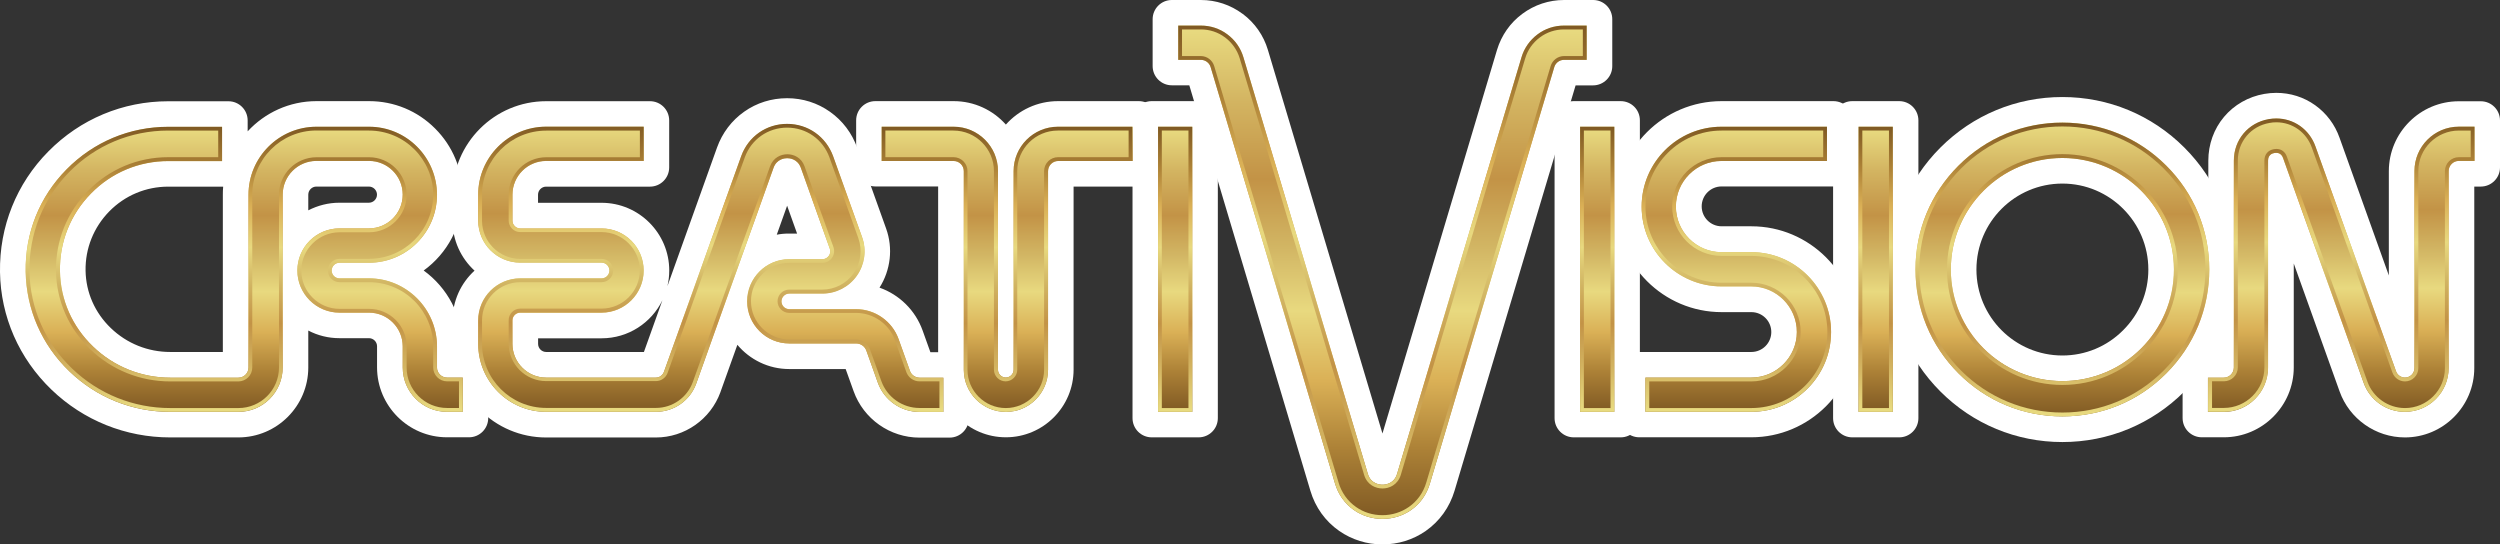 <?xml version="1.0" encoding="utf-8"?>
<!-- Generator: Adobe Illustrator 26.3.1, SVG Export Plug-In . SVG Version: 6.00 Build 0)  -->
<svg version="1.1" id="Layer_1" xmlns="http://www.w3.org/2000/svg" xmlns:xlink="http://www.w3.org/1999/xlink" x="0px" y="0px"
	 viewBox="0 0 3839 836.1" style="enable-background:new 0 0 3839 836.1;" xml:space="preserve">
<rect x="0" y="0" width="3839" height="836.1" fill="#333333" stroke="none"/>
<style type="text/css">
	.st0{fill:#FFFFFF;}
	.st1{fill:url(#SVGID_1_);}
	
		.st2{fill:url(#SVGID_00000040540186147234177090000017662953375255789491_);stroke:#FFFFFF;stroke-width:9.796;stroke-miterlimit:10;}
	.st3{fill:url(#SVGID_00000105398129992793685230000013823455910359400633_);}
	
		.st4{fill:url(#SVGID_00000057141996603882891870000004162519080985834140_);stroke:#FFFFFF;stroke-width:9.796;stroke-miterlimit:10;}
	.st5{fill:url(#SVGID_00000032648768395424891110000015615323889606461597_);}
	
		.st6{fill:url(#SVGID_00000164511193608109031340000004122871513711235005_);stroke:#FFFFFF;stroke-width:9.796;stroke-miterlimit:10;}
	.st7{fill:url(#SVGID_00000111874008403540054210000000921024133595600547_);}
	
		.st8{fill:url(#SVGID_00000111884889163892497900000009612152495174744491_);stroke:#FFFFFF;stroke-width:9.796;stroke-miterlimit:10;}
	.st9{fill:url(#SVGID_00000096039565429328711030000004926216346125293194_);}
	
		.st10{fill:url(#SVGID_00000109742374512447793400000005416319199689830019_);stroke:#FFFFFF;stroke-width:9.796;stroke-miterlimit:10;}
	.st11{fill:url(#SVGID_00000057107492343091630600000004608394383720214196_);}
	
		.st12{fill:url(#SVGID_00000097502176696818978740000011798020233327981758_);stroke:#FFFFFF;stroke-width:9.796;stroke-miterlimit:10;}
	.st13{fill:url(#SVGID_00000096767430573909701600000010915809704871164306_);}
	
		.st14{fill:url(#SVGID_00000005259092578215496620000015450503738770708870_);stroke:#FFFFFF;stroke-width:9.796;stroke-miterlimit:10;}
	.st15{fill:url(#SVGID_00000162329958483069061170000004300027917942815928_);}
	
		.st16{fill:url(#SVGID_00000116226598432490963220000007890456209653527223_);stroke:#FFFFFF;stroke-width:9.796;stroke-miterlimit:10;}
	.st17{fill:url(#SVGID_00000036237900209118295650000004896734078641816984_);}
	
		.st18{fill:url(#SVGID_00000111170399368135049500000005284266380138820488_);stroke:#FFFFFF;stroke-width:9.796;stroke-miterlimit:10;}
	.st19{fill:url(#SVGID_00000170271275869462716880000009903339981354265992_);}
	
		.st20{fill:url(#SVGID_00000078034563268825779630000011873643145148150960_);stroke:#FFFFFF;stroke-width:9.796;stroke-miterlimit:10;}
	.st21{fill:url(#SVGID_00000183932038496878082180000006683378715552278953_);}
	.st22{fill:url(#SVGID_00000175297212290480309140000014853170315611135143_);}
	.st23{fill:url(#SVGID_00000138542246386901966880000007529144036070663316_);}
	.st24{fill:url(#SVGID_00000078010138549184163100000012780506864815010484_);}
	.st25{fill:url(#SVGID_00000074417638629682068460000015817093939472074666_);}
	.st26{fill:url(#SVGID_00000107546373886635892790000006549362464352378782_);}
	.st27{fill:url(#SVGID_00000156589251259683837070000014364666265304164254_);}
	.st28{fill:url(#SVGID_00000062164880216503214400000001420523814264374937_);}
	.st29{fill:url(#SVGID_00000037653938370739394730000016348749258910118289_);}
	.st30{fill:url(#SVGID_00000165929598959738188290000008699843445688525187_);}
	.st31{fill:url(#SVGID_00000171711050804542399560000015858901459850802092_);}
	.st32{fill:url(#SVGID_00000180333662071246001230000007969565554557303938_);}
	.st33{fill:url(#SVGID_00000021804581710758915120000007478268817407614127_);}
	.st34{fill:url(#SVGID_00000158725768158260090070000012274243136631092116_);}
	.st35{fill:url(#SVGID_00000047769849665435903100000006111530742801428648_);}
	.st36{fill:url(#SVGID_00000045581571456140729910000011788943280066291135_);}
	.st37{fill:url(#SVGID_00000145035377899925408590000004233992581729013643_);}
	.st38{fill:url(#SVGID_00000098932261653269838820000011601899051677046184_);}
	.st39{fill:url(#SVGID_00000180357902359331701450000010692635263186580126_);}
	.st40{fill:url(#SVGID_00000038406125129220645150000002268116192643786940_);}
</style>
<g>
	<g>
		<g>
			<path class="st0" d="M261.5,657c-64.6,0-125.7-24.6-172.1-69.2c-47-45.2-73.5-105.6-74.5-170.1c-1.1-66,23.8-128.1,69.9-174.8
				c46.2-46.9,107.8-72.7,173.6-72.7h92.5c8.2,0,14.8,6.6,14.8,14.8v67.9C384.2,204.4,431.1,170,486,170h80.7
				c71,0,128.8,57.8,128.8,128.8c0,51.3-30.1,95.7-73.6,116.5c43.5,20.8,73.6,65.2,73.6,116.5v23.3h24.8c8.2,0,14.8,6.6,14.8,14.8
				V642c0,8.2-6.6,14.8-14.8,14.8h-33.9c-51.1,0-92.7-41.6-92.7-92.7v-32.4c0-15-12.2-27.2-27.2-27.2h-45.3
				c-24.4,0-46.5-9.8-62.6-25.7v85.5c0,51.1-41.6,92.7-92.7,92.7H261.5z M521.3,365.2c-27.5,0-49.9,22.4-49.9,49.9
				c0,27.5,22.4,49.9,49.9,49.9h45.3c36.7,0,66.6,29.9,66.6,66.6V564c0,29.4,23.9,53.4,53.4,53.4h9.4v-23h-9.4
				c-16.7,0-30.2-13.6-30.2-30.2v-32.4c0-49.4-40.2-89.6-89.6-89.6h-45.3c-14.8,0-26.8-12-26.8-26.8s12-26.8,26.8-26.8h45.3
				c49.4,0,89.6-40.2,89.6-89.6c0-49.4-40.2-89.6-89.6-89.6H486c-49.4,0-89.6,40.2-89.6,89.6v265.3c0,16.7-13.6,30.3-30.3,30.3
				H261.5c-48.2,0-93.9-18.4-128.8-51.9C97.7,509,78.1,464.2,77.3,416.5c-0.9-49,17.6-95.2,51.9-130c34.3-34.9,80.1-54.1,129.1-54.1
				h67.9v-23h-67.9c-55.2,0-106.9,21.7-145.5,61C74.1,309.6,53.3,361.7,54.2,417c0.9,54.2,23.1,104.6,62.4,142
				c39.1,37.7,90.6,58.4,144.9,58.4h104.5c29.4,0,53.4-23.9,53.4-53.4V298.6c0-36.7,29.9-66.6,66.6-66.6h80.7
				c36.7,0,66.6,29.9,66.6,66.6c0,36.7-29.9,66.6-66.6,66.6H521.3z M258.3,271.8c-38.3,0-74.2,15-101,42.4
				c-26.8,27.4-41.3,63.6-40.7,101.9c0.6,37.2,16,72.2,43.3,98.4c27.4,26.4,63.4,40.9,101.5,40.9H357V299c0-10.8,1.3-21.2,3.8-31.2
				c-2.6,2.4-6.2,3.9-10,3.9H258.3z M485.9,271.8c-15,0-27.2,12.2-27.2,27.2v52.9c16.1-15.9,38.2-25.7,62.6-25.7h45.3
				c15,0,27.2-12.2,27.2-27.2c0-15-12.2-27.2-27.2-27.2H485.9z"/>
			<path class="st0" d="M566.7,184.8c63,0,114,51,114,114c0,63-51.3,114.2-114.2,114.2h-45.3c-1.3,0-2.3,1.1-2.3,2.3
				c0,1.3,1.1,2.3,2.3,2.3h45.3c63,0,114.2,51.3,114.2,114.2v32.4c0,3.2,2.6,5.7,5.7,5.7h24.1h9.7v9.7v52.6v9.7h-9.7h-24.1
				c-42.9,0-77.9-35-77.9-77.9v-32.4c0-23.1-18.8-41.9-41.9-41.9h-45.3c-41.1,0-74.4-33.4-74.4-74.4c0-41.1,33.4-74.4,74.4-74.4
				h45.3c23.1,0,41.9-18.8,41.9-41.9c0-23.1-18.8-41.9-41.9-41.9h-80.7c-23.1,0-41.9,18.8-41.9,41.9v265.4c0,42.9-35,77.9-77.9,77.9
				H261.5c-60.8,0-118.2-23-161.9-65.1c-44.1-42.4-69-99.2-70-159.7c-1-61.8,22.3-120.2,65.7-164.1c43.3-44,101.2-68.3,163.1-68.3
				H341h9.7v9.7v52.6v9.7H341h-82.7c-42.2,0-81.9,16.6-111.6,46.8c-29.6,30.2-45.6,70.1-44.9,112.4c0.7,41.2,17.7,79.9,47.9,108.8
				c30.1,29,69.8,45,111.8,45H366c3.2,0,5.7-2.6,5.7-5.7V299c0-63,51.3-114.2,114.2-114.2H566.7 M261.5,579.8
				c-44.4,0-86.6-17-118.6-47.8c-32-30.8-50.1-71.9-50.8-115.7c-0.8-45,16.1-87.4,47.7-119.4c31.5-32.1,73.7-49.7,118.6-49.7H341
				v-52.6h-82.7c-59.2,0-114.6,23.2-156.1,65.4C60.7,302.2,38.4,358,39.4,417.2c1,58,24.7,112.3,67,152.4
				c41.8,40.3,97,62.4,155.1,62.4h104.5c37.6,0,68.1-30.5,68.1-68.1V298.6c0-28.6,23.2-51.8,51.8-51.8h80.7
				c28.6,0,51.8,23.2,51.8,51.8s-23.2,51.8-51.8,51.8h-45.3c-35.6,0-64.7,29-64.7,64.7s29,64.7,64.7,64.7h45.3
				c28.6,0,51.8,23.2,51.8,51.8V564c0,37.6,30.5,68.1,68.1,68.1h24.1v-52.6h-24.1c-8.5,0-15.5-6.9-15.5-15.5v-32.4
				c0-57.5-46.8-104.4-104.4-104.4h-45.3c-6.6,0-12-5.4-12-12c0-6.6,5.4-12,12-12h45.3c57.5,0,104.4-46.9,104.4-104.4
				c0-57.5-46.8-104.4-104.4-104.4H486c-57.5,0-104.4,46.8-104.4,104.4v265.3c0,8.6-7,15.6-15.6,15.6H261.5 M566.7,155.3H486
				c-41.7,0-79.4,17.9-105.7,46.4v-7v-9.7c0-16.3-13.2-29.5-29.5-29.5H341h-82.7c-69.7,0-135.1,27.4-184.1,77.1
				C25.3,282-1.1,347.9,0,417.9c1.1,68.4,29.2,132.5,79.1,180.5c49.2,47.3,113.9,73.3,182.4,73.3H366c59.2,0,107.4-48.2,107.4-107.4
				v-56.7c14.3,7.5,30.6,11.7,47.9,11.7h45.3c6.8,0,12.4,5.6,12.4,12.4v32.4c0,59.2,48.2,107.4,107.4,107.4h24.1h9.7
				c16.3,0,29.5-13.2,29.5-29.5v-9.7v-52.6v-9.7c0-16.3-13.2-29.5-29.5-29.5h-9.7h-0.3v-8.6c0-47.9-23.5-90.3-59.6-116.5
				c36.1-26.1,59.6-68.6,59.6-116.5c0-38.4-14.9-74.4-42-101.5C641.1,170.2,605.1,155.3,566.7,155.3L566.7,155.3z M473.4,323v-24.1
				c0-6.8,5.6-12.4,12.4-12.4h80.7c6.8,0,12.4,5.6,12.4,12.4c0,6.8-5.6,12.4-12.4,12.4h-45.3C504.1,311.3,487.8,315.6,473.4,323
				L473.4,323z M261.5,540.5c-34.3,0-66.7-13-91.3-36.7c0,0,0,0,0,0c-24.5-23.5-38.2-54.7-38.8-88c-0.6-34.3,12.4-66.7,36.5-91.3
				c24-24.4,56.2-37.9,90.5-37.9H341h1.7c-0.4,4.1-0.5,8.3-0.5,12.5v241.4H261.5L261.5,540.5z"/>
		</g>
		<g>
			<path class="st0" d="M1544.5,656.9c-49.2,0-89.2-40-89.2-89.2v-296h-111.2c-8.2,0-14.8-6.6-14.8-14.8v-72.1
				c0-8.2,6.6-14.8,14.8-14.8h120.2c34.2,0,64.1,18.6,80.2,46.2c16.1-27.6,46-46.2,80.2-46.2h124c8.2,0,14.8,6.6,14.8,14.8V257
				c0,8.2-6.6,14.8-14.8,14.8h-115v295.9C1633.7,616.8,1593.7,656.9,1544.5,656.9z M1464.2,232.4c16.7,0,30.3,13.6,30.3,30.3v305
				c0,27.5,22.4,49.9,49.9,49.9c27.5,0,49.9-22.4,49.9-49.9v-305c0-16.7,13.6-30.3,30.3-30.3h99.5v-23h-99.7
				c-29.4,0-53.4,23.9-53.4,53.4v305c0,14.8-12,26.8-26.8,26.8s-26.8-12-26.8-26.8v-305c0-29.4-23.9-53.4-53.4-53.4h-95.7v23H1464.2
				z"/>
			<path class="st0" d="M1748.7,184.8v9.8v52.6v9.7h-9.7h-114.3c-3.2,0-5.7,2.6-5.7,5.7v304.9c0,41.1-33.4,74.4-74.4,74.4
				c-41.1,0-74.4-33.4-74.4-74.4v-305c0-3.2-2.6-5.7-5.7-5.7h-110.5h-9.7v-9.7v-52.6v-9.7h9.7h110.5c42.9,0,77.9,35,77.9,77.9v305
				c0,1.3,1.1,2.3,2.3,2.3c1.3,0,2.3-1.1,2.3-2.3v-305c0-42.9,35-77.9,78-77.9H1739H1748.7 M1544.4,579.8c-6.6,0-12-5.4-12-12v-305
				c0-37.6-30.5-68.1-68.1-68.1h-110.5v52.6h110.5c8.6,0,15.6,7,15.6,15.6v305c0,35.6,29,64.7,64.7,64.7c35.6,0,64.7-29,64.7-64.7
				v-305c0-8.6,7-15.6,15.6-15.6H1739v-52.6h-114.5c-37.6,0-68.1,30.5-68.1,68.1v305C1556.4,574.3,1551,579.8,1544.4,579.8
				 M1748.7,155.3h-9.6h-114.3c-31.9,0-60.5,13.9-80.2,36c-19.7-22.1-48.3-36-80.2-36h-110.5h-9.7c-16.3,0-29.5,13.2-29.5,29.5v9.7
				v52.6v9.7c0,16.3,13.2,29.5,29.5,29.5h9.7h86.7v281.2c0,57.3,46.6,104,104,104c57.3,0,104-46.6,104-104V286.5h90.5h9.7
				c16.3,0,29.5-13.2,29.5-29.5v-9.7v-52.6v-9.8C1778.2,168.5,1765,155.3,1748.7,155.3L1748.7,155.3z"/>
		</g>
		<g>
			<path class="st0" d="M2844.3,657c-8.2,0-14.8-6.6-14.8-14.8V184.8c0-8.2,6.6-14.8,14.8-14.8h72.1c8.2,0,14.8,6.6,14.8,14.8v457.4
				c0,8.2-6.6,14.8-14.8,14.8H2844.3z M2891.8,617.7V209.3h-23v408.3H2891.8z"/>
			<path class="st0" d="M2916.4,184.8v9.7v437.9v9.7h-9.7h-52.6h-9.7v-9.7V194.6v-9.7h9.7h52.6H2916.4 M2854,632.4h52.6V194.6H2854
				V632.4 M2916.4,155.3h-9.7h-52.6h-9.7c-16.3,0-29.5,13.2-29.5,29.5v9.7v437.9v9.7c0,16.3,13.2,29.5,29.5,29.5h9.7h52.6h9.7
				c16.3,0,29.5-13.2,29.5-29.5v-9.7V194.6v-9.7C2945.9,168.5,2932.7,155.3,2916.4,155.3L2916.4,155.3z"/>
		</g>
		<g>
			<path class="st0" d="M1768.6,657c-8.2,0-14.8-6.6-14.8-14.8V184.8c0-8.2,6.6-14.8,14.8-14.8h72.1c8.2,0,14.8,6.6,14.8,14.8v457.4
				c0,8.2-6.6,14.8-14.8,14.8H1768.6z M1816.1,617.7V209.3h-23v408.3H1816.1z"/>
			<path class="st0" d="M1840.6,184.8v9.7v437.9v9.7h-9.7h-52.6h-9.7v-9.7V194.6v-9.7h9.7h52.7H1840.6 M1778.3,632.4h52.6V194.6
				h-52.6V632.4 M1840.6,155.3h-9.6h-52.7h-9.7c-16.3,0-29.5,13.2-29.5,29.5v9.7v437.9v9.7c0,16.3,13.2,29.5,29.5,29.5h9.7h52.6h9.7
				c16.3,0,29.5-13.2,29.5-29.5v-9.7V194.6v-9.7C1870.2,168.5,1857,155.3,1840.6,155.3L1840.6,155.3z"/>
		</g>
		<g>
			<path class="st0" d="M2416.7,657c-8.2,0-14.8-6.6-14.8-14.8V184.8c0-8.2,6.6-14.8,14.8-14.8h72.1c8.2,0,14.8,6.6,14.8,14.8v457.4
				c0,8.2-6.6,14.8-14.8,14.8H2416.7z M2464.2,617.7V209.3h-23v408.3H2464.2z"/>
			<path class="st0" d="M2488.7,184.8v9.7v437.9v9.7h-9.7h-52.6h-9.7v-9.7V194.6v-9.7h9.7h52.6H2488.7 M2426.4,632.4h52.6V194.6
				h-52.6V632.4 M2488.7,155.3h-9.7h-52.6h-9.7c-16.3,0-29.5,13.2-29.5,29.5v9.7v437.9v9.7c0,16.3,13.2,29.5,29.5,29.5h9.7h52.6h9.7
				c16.3,0,29.5-13.2,29.5-29.5v-9.7V194.6v-9.7C2518.3,168.5,2505.1,155.3,2488.7,155.3L2488.7,155.3z"/>
		</g>
		<g>
			<path class="st0" d="M1411.9,657.1c-39.1,0-74.1-24.7-87.3-61.5l-15.7-43.8h-97.1c-37.7,0-70-23.5-83-56.6l-36.5,101.9
				c-13,35.9-47.2,59.9-85.2,59.9H838.7c-71.1,0-129-57.9-129-129V492c0-32.5,17.5-61.1,43.6-76.7c-26.1-15.6-43.6-44.1-43.6-76.7
				V299c0-71.1,57.9-129,129-129h159.5c8.2,0,14.8,6.6,14.8,14.8v72.3c0,8.2-6.6,14.8-14.8,14.8H838.7c-15,0-27.2,12.2-27.2,27.2
				v27.2h112.3c49.2,0,89.2,40,89.2,89.2v0.1c0,49.2-40,89.2-89.2,89.2H811.5v23.3c0,15,12.2,27.2,27.2,27.2h160.5L1115,231.5
				c14.4-40,51.1-65.9,93.7-65.9c42.5,0,79.2,25.9,93.7,66.1l44.4,124.1c9.8,27.3,5.7,57.8-11.1,81.5c-3.4,4.9-7.3,9.3-11.5,13.3
				c35.6,3.7,66.5,27.6,78.7,61.8l15.4,43h39.9c8.2,0,14.8,6.6,14.8,14.8v72.1c0,8.2-6.6,14.8-14.8,14.8H1411.9z M1211.7,412.5
				c-27.5,0-49.9,22.4-49.9,49.9c0,27.5,22.4,49.9,49.9,49.9h102.6c13.3,0,25.2,8.4,29.7,20.9l17.5,48.9
				c7.6,21.2,27.8,35.4,50.3,35.4h21.8v-23c0,0-21.9,0-22,0c-12.7-0.2-24.1-8.3-28.3-20.2l-17.5-48.9c-7.8-21.6-28.4-36.2-51.4-36.2
				h-102.6c-14.8,0-26.8-12-26.8-26.8c0-14.8,12-26.8,26.8-26.8h50.8c16.3,0,31.6-7.9,40.9-21.2c9.3-13.3,11.6-30.4,6.2-45.6
				l-44.4-124.1c-8.7-24.2-30.9-39.8-56.6-39.8c-25.8,0-48,15.6-56.6,39.8L1033.5,576c-4,11.1-14.6,18.6-26.4,18.6H838.7
				c-36.7,0-66.6-29.9-66.6-66.6V492c0-14.8,12-26.8,26.8-26.8h124.9c27.5,0,49.8-22.4,49.8-49.8v-0.1c0-27.5-22.4-49.8-49.8-49.8
				H798.9c-14.8,0-26.8-12-26.8-26.8v-39.8c0-36.7,29.9-66.6,66.6-66.6h135v-23.2h-135c-49.4,0-89.6,40.2-89.6,89.6v39.8
				c0,27.5,22.4,49.8,49.8,49.8h124.9c14.8,0,26.8,12,26.8,26.8v0.1c0,14.8-12,26.8-26.8,26.8H798.9c-27.5,0-49.8,22.4-49.8,49.8
				v35.9c0,49.4,40.2,89.6,89.6,89.6H1007c21.5,0,40.9-13.6,48.1-33.8l118.6-331.1c6.5-18.1,22.3-24.6,34.9-24.6
				c12.6,0,28.4,6.4,34.9,24.5l44.4,124.1c3,8.4,1.8,17.3-3.3,24.6c-0.1,0.1-0.1,0.2-0.2,0.3c-5.3,7.2-13,11.1-21.8,11.1H1211.7z
				 M1168.3,384.7c12.9-7.2,27.7-11.3,43.5-11.3h33.1L1208.7,272L1168.3,384.7z"/>
			<path class="st0" d="M1208.7,180.4c36.1,0,67.4,22.1,79.8,56.3l44.4,124.1c8.2,22.7,4.7,48.2-9.3,68
				c-13.9,19.8-36.7,31.6-61,31.6h-50.8c-1.3,0-2.3,1.1-2.3,2.3c0,1.3,1.1,2.3,2.3,2.3h102.6c33.4,0,63.3,21.1,74.5,52.5l17.5,48.9
				c0.9,2.3,3.1,3.8,5.4,3.8h36.5h9.7v9.7v52.6v9.7h-9.7h-36.5c-32.8,0-62.3-20.8-73.4-51.7l-17.5-48.9c-1.1-2.8-3.6-4.6-6.6-4.6
				h-102.6c-41.1,0-74.4-33.4-74.4-74.4c0-41.1,33.4-74.4,74.4-74.4h50.8c0.4,0,1.2,0,1.9-1c0.7-1,0.5-1.8,0.3-2.2l-44.4-124.1
				c-2.6-7.2-8.5-8.3-11.7-8.3c-3.2,0-9.2,1.1-11.7,8.3l-118.6,331.1c-10.8,29.9-39.4,50.1-71.3,50.1H838.7
				c-63,0-114.2-51.3-114.2-114.2V492c0-41.1,33.4-74.4,74.4-74.4h124.9c1.2,0,2.2-1,2.2-2.2v-0.1c0-1.2-1-2.2-2.2-2.2H798.9
				c-41.1,0-74.4-33.4-74.4-74.4V299c0-63,51.3-114.2,114.2-114.2h149.8h9.7v9.7v52.6v9.9h-9.7H838.7c-23.1,0-41.9,18.8-41.9,41.9
				v39.8c0,1.2,1,2.2,2.2,2.2h124.9c41.1,0,74.4,33.4,74.4,74.4v0.1c0,41.1-33.4,74.4-74.4,74.4H798.9c-1.2,0-2.2,1-2.2,2.2v35.9
				c0,23.1,18.8,41.9,41.9,41.9h168.5c1.5,0,2.8-0.9,3.2-2.3l118.6-331.2C1141.1,202.4,1172.5,180.4,1208.7,180.4 M838.7,579.8
				c-28.6,0-51.8-23.2-51.8-51.8V492c0-6.6,5.4-12,12-12h124.9c35.6,0,64.6-28.9,64.6-64.6v-0.1c0-35.6-28.9-64.6-64.6-64.6H798.9
				c-6.6,0-12-5.4-12-12v-39.8c0-28.6,23.2-51.8,51.8-51.8h149.8v-52.8H838.7c-57.5,0-104.4,46.8-104.4,104.4v39.8
				c0,35.6,28.9,64.6,64.6,64.6h124.9c6.6,0,12,5.4,12,12v0.1c0,6.6-5.4,12-12,12H798.9c-35.6,0-64.6,28.9-64.6,64.6v35.9
				c0,57.5,46.8,104.4,104.4,104.4H1007c27.8,0,52.7-17.5,62-43.6l118.6-331.1c4.9-13.7,17.2-14.8,21-14.8c3.7,0,16,1.1,21,14.8
				l44.4,124.1c1.9,5.2-0.1,9.2-1.5,11.1c-1.4,1.9-4.4,5.1-9.9,5.1h-50.8c-35.6,0-64.7,29-64.7,64.7s29,64.7,64.7,64.7h102.6
				c7,0,13.4,4.5,15.8,11.1l17.5,48.9c9.7,27.1,35.5,45.2,64.2,45.2h36.5v-52.6h-36.5c-6.5-0.1-12.4-4.2-14.6-10.3l-17.5-48.9
				c-9.8-27.5-36-46-65.3-46h-102.6c-6.6,0-12-5.4-12-12c0-6.6,5.4-12,12-12h50.8c21.1,0,40.9-10.2,53-27.5
				c12-17.2,15.1-39.3,8-59.1l-44.4-124.1c-10.8-30.1-38.5-49.6-70.5-49.6c-32.1,0-59.8,19.5-70.5,49.6L1019.6,571
				c-1.9,5.2-6.9,8.8-12.5,8.8H838.7 M1208.7,150.8c-23.9,0-46.7,7.1-65.9,20.7c-19.2,13.5-33.6,32.5-41.7,55l-76.2,212.9
				c1.8-7.7,2.8-15.7,2.8-23.9v-0.1c0-57.3-46.6-104-104-104h-97.5V299c0-6.8,5.6-12.4,12.4-12.4h149.8h9.7
				c16.3,0,29.5-13.2,29.5-29.5v-9.9v-52.6v-9.7c0-16.3-13.2-29.5-29.5-29.5h-9.7H838.7c-79.3,0-143.8,64.5-143.8,143.8v39.7
				c0,30.3,13,57.6,33.8,76.7c-20.8,19-33.8,46.3-33.8,76.7V528c0,79.3,64.5,143.8,143.8,143.8h168.5c44.2,0,84-28,99.1-69.6
				c0,0,0-0.1,0-0.1l26-72.6c19.1,22.7,47.7,37.2,79.6,37.2h86.7l12.2,34c15.2,42.6,55.9,71.3,101.2,71.3h36.5h9.7
				c16.3,0,29.5-13.2,29.5-29.5v-9.7V580v-9.7c0-16.3-13.2-29.5-29.5-29.5h-9.7h-19.8l-11.9-33.2c-11.2-31.3-35.9-55.2-66.2-65.9
				c17.1-27,21-60.6,10.1-90.8l-44.4-124c-8.1-22.6-22.5-41.6-41.7-55.2C1255.3,158,1232.6,150.8,1208.7,150.8L1208.7,150.8z
				 M1192.8,360.4l15.9-44.5l15.3,42.8h-12.2C1205.3,358.6,1198.9,359.2,1192.8,360.4L1192.8,360.4z M826.3,519.5h97.5
				c41,0,76.5-23.8,93.4-58.4l-28.4,79.4H838.7c-6.8,0-12.4-5.6-12.4-12.4V519.5L826.3,519.5z"/>
		</g>
		<g>
			<path class="st0" d="M2122.9,821.3c-20.9,0-41-6.2-57.9-18c-18.6-12.9-31.9-31.6-38.6-53.9l-189.1-633h-37.8
				c-8.2,0-14.8-6.6-14.8-14.8V29.5c0-8.2,6.6-14.8,14.8-14.8h44.5c20.1,0,39.3,6.3,55.5,18.4c16.1,12,27.7,28.5,33.4,47.8
				l190.1,636.3L2313,80.9c5.8-19.4,17.4-35.9,33.4-47.8c16.1-12,35.2-18.4,55.4-18.4h44.6c8.2,0,14.8,6.6,14.8,14.8v72.1
				c0,8.2-6.6,14.8-14.8,14.8h-37.8l-189.1,633c-6.6,22.2-20,40.8-38.6,53.9C2163.9,815.1,2143.9,821.3,2122.9,821.3z M1844,77.1
				c13.2,0,25.2,8.8,29,21.5l191,639.6c4.1,13.7,12.1,25.1,23.3,32.9c10.3,7.1,22.6,10.9,35.5,10.9c12.9,0,25.2-3.8,35.5-11
				c11.2-7.8,19.2-19.1,23.3-32.8l191-639.6c3.9-12.7,15.8-21.6,29-21.6h20v-23h-20c-11.6,0-22.6,3.6-31.8,10.5
				c-9.3,7-16,16.5-19.3,27.6l-191,639.5c-6,20.2-22.9,27.4-36.7,27.4c-13.8,0-30.7-7.2-36.7-27.4l-191-639.5
				c-3.3-11-10-20.5-19.3-27.6c-9.2-6.9-20.2-10.5-31.8-10.5h-20v23H1844z"/>
			<path class="st0" d="M2446.4,29.5v9.7v52.6v9.7h-9.7h-34.8c-2.5,0-4.8,1.7-5.5,4l-191,639.5c-5.7,19.1-17.1,35-32.9,46
				c-14.5,10-31.6,15.4-49.5,15.4c-18,0-35.1-5.3-49.5-15.4c-15.9-11-27.2-26.9-32.9-46l-191-639.5c-0.8-2.4-3.1-4-5.5-4h-34.8h-9.7
				v-9.7V39.3v-9.7h9.7h34.8c16.9,0,33,5.3,46.7,15.5c13.5,10,23.2,24,28.1,40.2l191,639.5c2.6,8.6,9.4,9.8,13.2,9.8
				s10.6-1.3,13.2-9.8l191-639.5C2332,69,2341.6,55,2355.2,45c13.6-10.1,29.6-15.5,46.6-15.5h34.8H2446.4L2446.4,29.5 M2122.8,744.3
				c-4.1,0-17.9-1.3-22.5-16.8l-191-639.5c-4.2-14.2-12.8-26.3-24.6-35.2s-25.9-13.5-40.7-13.5h-34.8v52.6h34.8
				c6.8,0,12.9,4.5,14.9,11l191,639.5c5,16.9,15.1,31,29,40.8c12.8,8.9,28,13.6,43.9,13.6c16,0,31.1-4.7,43.9-13.6
				c14-9.7,24-23.8,29-40.8l191-639.5c2-6.5,8.1-11,14.9-11h34.8V39.3h-34.8c-14.8,0-28.9,4.6-40.7,13.5
				c-11.9,8.9-20.4,21-24.6,35.2l-191,639.5C2140.8,743.1,2127,744.3,2122.8,744.3 M2446.4,0L2446.4,0h-9.8h-34.8
				c-23.3,0-45.5,7.4-64.2,21.3c-18.6,13.8-32,33-38.8,55.4l-175.9,589L1947,76.7c-6.7-22.4-20.1-41.5-38.7-55.4c0,0,0,0-0.1,0
				C1889.5,7.4,1867.3,0,1844,0h-34.8h-9.7c-16.3,0-29.5,13.2-29.5,29.5v9.7v52.6v9.7c0,16.3,13.2,29.5,29.5,29.5h9.7h17.1
				l185.9,622.5c7.6,25.6,23,46.9,44.3,61.8c19.5,13.5,42.4,20.7,66.4,20.7c24,0,46.9-7.1,66.4-20.6c0,0,0.1,0,0.1-0.1
				c21.3-14.9,36.6-36.3,44.2-61.7l185.9-622.5h17.1h9.7c16.3,0,29.5-13.2,29.5-29.5v-9.7V39.3v-9.7C2475.9,13.2,2462.7,0,2446.4,0
				L2446.4,0z"/>
		</g>
		<g>
			<path class="st0" d="M2517.1,656.9c-8.2,0-14.8-6.6-14.8-14.8V570c0-8.2,6.6-14.8,14.8-14.8h172.2c25,0,45.4-20.4,45.4-45.4
				s-20.4-45.4-45.4-45.4h-45.7c-81.2,0-147.2-66-147.2-147.2s66-147.2,147.2-147.2h171.7c8.2,0,14.8,6.6,14.8,14.8v72.1
				c0,8.2-6.6,14.8-14.8,14.8h-171.7c-25,0-45.4,20.4-45.4,45.4c0,25,20.4,45.4,45.4,45.4h45.7c81.2,0,147.2,66,147.2,147.2
				s-66,147.2-147.2,147.2H2517.1z M2689.2,617.6c59.5,0,107.8-48.4,107.8-107.8c0-59.5-48.4-107.8-107.8-107.8h-45.7
				c-46.7,0-84.8-38-84.8-84.8c0-46.7,38-84.8,84.8-84.8h147.2v-23h-147.2c-59.5,0-107.8,48.4-107.8,107.8S2584.1,425,2643.5,425
				h45.7c46.7,0,84.8,38,84.8,84.8c0,46.7-38,84.8-84.8,84.8h-147.7v23H2689.2z"/>
			<path class="st0" d="M2815.4,184.8v9.7v52.6v9.7h-9.7h-162c-33.2,0-60.2,27-60.2,60.2c0,33.2,27,60.2,60.2,60.2h45.7
				c73.1,0,132.4,59.4,132.4,132.4c0,73.1-59.5,132.4-132.4,132.4h-162.5h-9.7v-9.7v-52.6V570h9.7h162.5c33.2,0,60.2-27,60.2-60.2
				c0-33.2-27-60.2-60.2-60.2h-45.7c-73.1,0-132.4-59.4-132.4-132.4s59.5-132.4,132.4-132.4h162H2815.4 M2643.5,439.7h45.7
				c38.6,0,70,31.4,70,70s-31.4,70-70,70h-162.5v52.6h162.5c67.5,0,122.6-54.9,122.6-122.6c0-67.5-54.9-122.6-122.6-122.6h-45.7
				c-38.6,0-70-31.4-70-70s31.4-70,70-70h162v-52.6h-162c-67.5,0-122.6,54.9-122.6,122.6C2520.9,384.7,2575.9,439.7,2643.5,439.7
				 M2815.4,155.3h-9.7h-162c-89.3,0-162,72.7-162,162s72.7,162,162,162h45.7c16.9,0,30.6,13.7,30.6,30.6
				c0,16.9-13.7,30.6-30.6,30.6h-162.5h-9.7c-16.3,0-29.5,13.2-29.5,29.5v9.7v52.6v9.7c0,16.3,13.2,29.5,29.5,29.5h9.7h162.5
				c89.3,0,162-72.7,162-162s-72.7-162-162-162h-45.7c-16.9,0-30.6-13.7-30.6-30.6c0-16.9,13.7-30.6,30.6-30.6h162h9.7
				c16.3,0,29.5-13.2,29.5-29.5v-9.7v-52.6v-9.7C2844.9,168.5,2831.7,155.3,2815.4,155.3L2815.4,155.3z"/>
		</g>
		<g>
			<path class="st0" d="M3167,599.9c-102.6,0-186.1-83.5-186.1-186.1c0-102.6,83.5-186.1,186.1-186.1s186.1,83.5,186.1,186.1
				C3353.1,516.5,3269.6,599.9,3167,599.9z M3167,267c-81,0-146.8,65.9-146.8,146.8S3086,560.7,3167,560.7
				c39.2,0,76-15.3,103.8-43.1c27.8-27.8,43.1-64.6,43.1-103.7C3313.8,332.9,3247.9,267,3167,267z"/>
			<path class="st0" d="M3167,242.5c94.4,0,171.3,76.8,171.3,171.3c0,94.4-76.9,171.3-171.3,171.3s-171.3-76.9-171.3-171.3
				S3072.4,242.5,3167,242.5 M3167,575.4c43.1,0,83.7-16.8,114.2-47.5c30.5-30.5,47.4-71.1,47.4-114.1
				c0-89.1-72.5-161.6-161.6-161.6c-89.1,0-161.6,72.5-161.6,161.6S3077.9,575.4,3167,575.4 M3167,213
				c-110.8,0-200.9,90.1-200.9,200.9s90.1,200.9,200.9,200.9c110.8,0,200.9-90.1,200.9-200.9S3277.7,213,3167,213L3167,213z
				 M3167,545.9c-72.8,0-132-59.2-132-132c0-72.8,59.2-132,132-132s132,59.2,132,132c0,35.2-13.7,68.3-38.7,93.2
				C3235.4,532.1,3202.2,545.9,3167,545.9L3167,545.9z"/>
		</g>
		<g>
			<path class="st0" d="M3167,664c-66.8,0-129.6-26-176.8-73.3c-47.2-47.2-73.3-110-73.3-176.9s26-129.6,73.3-176.9
				c47.2-47.2,110-73.3,176.8-73.3c66.8,0,129.6,26,176.9,73.3c47.2,47.2,73.3,110,73.3,176.9s-26,129.6-73.3,176.9
				C3296.6,637.9,3233.8,664,3167,664z M3167,203c-56.2,0-109.2,21.9-149.1,61.8c-39.8,39.8-61.7,92.7-61.7,149.1
				c0,56.3,21.9,109.3,61.7,149.1c39.8,39.8,92.8,61.7,149.1,61.7c56.3,0,109.3-21.9,149.1-61.7c39.8-39.8,61.7-92.8,61.7-149.1
				c0-56.3-21.9-109.3-61.7-149.1C3276.2,225,3223.3,203,3167,203z"/>
			<path class="st0" d="M3167,178.5c62.9,0,122,24.5,166.4,68.9c44.4,44.4,68.9,103.6,68.9,166.4s-24.5,122-68.9,166.4
				c-44.4,44.4-103.6,68.9-166.4,68.9c-62.8,0-122-24.5-166.4-68.9c-44.4-44.4-68.9-103.6-68.9-166.4s24.5-122,68.9-166.4
				C3045,203,3104.2,178.5,3167,178.5 M3167,639.4c60.3,0,116.9-23.4,159.5-66.1c42.6-42.6,66.1-99.3,66.1-159.5
				c0-60.3-23.4-116.9-66.1-159.5c-42.6-42.6-99.3-66.1-159.5-66.1c-60.3,0-116.9,23.5-159.5,66.1c-42.6,42.6-66.1,99.3-66.1,159.5
				c0,60.3,23.4,116.9,66.1,159.5C3050.1,616,3106.7,639.4,3167,639.4 M3167,149c-70.8,0-137.3,27.6-187.3,77.6
				c-50,50-77.6,116.5-77.6,187.3s27.6,137.3,77.6,187.3c50,50,116.5,77.6,187.3,77.6c70.8,0,137.3-27.6,187.3-77.6
				c50-50,77.6-116.5,77.6-187.3s-27.6-137.3-77.6-187.3C3304.2,176.5,3237.7,149,3167,149L3167,149z M3167,609.9
				c-52.4,0-101.6-20.4-138.6-57.4c-37-37-57.4-86.3-57.4-138.6c0-52.4,20.4-101.6,57.4-138.6c37.1-37,86.3-57.4,138.6-57.4
				c52.4,0,101.6,20.4,138.6,57.4c37,37,57.4,86.3,57.4,138.6c0,52.4-20.4,101.6-57.4,138.6C3268.6,589.5,3219.3,609.9,3167,609.9
				L3167,609.9z"/>
		</g>
		<g>
			<path class="st0" d="M3692.9,657c-38.6,0-73.4-24.4-86.4-60.8l-99-276.6v244.6c0,51.1-41.6,92.7-92.7,92.7h-33.9
				c-8.2,0-14.8-6.6-14.8-14.8V570c0-8.2,6.6-14.8,14.8-14.8h24.8V246.6c0-44.2,30.4-80.3,73.9-87.8c5.2-0.9,10.5-1.4,15.8-1.4
				c37.9,0,70.5,23.3,83.2,59.3l104.3,291.3V262.8c0-51.1,41.6-92.7,92.7-92.7h33.9c8.2,0,14.8,6.6,14.8,14.8V257
				c0,8.2-6.6,14.8-14.8,14.8h-24.8v293.4C3784.6,615.8,3743.5,657,3692.9,657z M3495.4,219.7c11.3,0,20.5,6.6,24.5,17.7
				l123.7,345.5c7.5,20.8,27.3,34.7,49.4,34.7c28.9,0,52.4-23.5,52.4-52.4V262.7c0-16.7,13.6-30.3,30.3-30.3h9.4v-23h-9.4
				c-29.4,0-53.4,23.9-53.4,53.4v302.5c0,16.2-13.2,29.3-29.3,29.3c-12.4,0-23.5-7.8-27.6-19.5l-123.6-345.4
				c-7.2-20.1-25.4-33-46.4-33c-2.8,0-5.9,0.3-9.2,0.9c-24.3,4.2-41.2,24.3-41.2,49.1v317.6c0,16.7-13.6,30.3-30.3,30.3h-9.4v23h9.4
				c29.4,0,53.4-23.9,53.4-53.4V246.4c0-13.5,8.6-23.8,21.9-26.2c0.3-0.1,0.6-0.1,0.8-0.1C3492.1,219.8,3493.6,219.7,3495.4,219.7z"
				/>
			<path class="st0" d="M3495.5,172.1c31.4,0,58.7,19.4,69.2,49.4l123.7,345.3c0.7,1.9,2.6,3.2,4.5,3.2c2.7,0,4.8-2.2,4.8-4.8V262.8
				c0-42.9,35-77.9,77.9-77.9h24.1h9.7v9.7v52.6v9.7h-9.7h-24.1c-3.2,0-5.7,2.6-5.7,5.7v302.5c0,42.4-34.6,77-77,77
				c-32.4,0-61.5-20.5-72.5-51l-123.7-345.4c-0.3-0.9-0.6-1.3-0.7-1.4c0,0-0.3-0.1-0.7-0.1c-0.2,0-0.6,0-0.9,0.1
				c-1.1,0.2-1.5,0.5-1.6,0.6c0,0.1-0.2,0.6-0.2,1.6v317.6c0,42.9-35,77.9-77.9,77.9h-24.1h-9.7v-9.7v-52.6V570h9.7h24.1
				c3.2,0,5.7-2.6,5.7-5.7V246.6c0-36.8,25.3-67,61.6-73.3C3486.6,172.5,3491,172.1,3495.5,172.1 M3390.6,632.2h24.1
				c37.6,0,68.1-30.5,68.1-68.1V246.4c0-8.7,6.1-11,9.8-11.7c0.8-0.1,1.7-0.2,2.7-0.2c3.6,0,8.3,1.5,10.6,8l123.7,345.4
				c9.6,26.6,35.1,44.5,63.3,44.5c37,0,67.2-30.1,67.2-67.2V262.7c0-8.6,7-15.6,15.6-15.6h24.1v-52.6h-24.1
				c-37.6,0-68.1,30.5-68.1,68.1v302.5c0,8.1-6.5,14.6-14.6,14.6c-6.1,0-11.6-3.8-13.7-9.6l-123.6-345.4
				c-9.5-26.4-33.3-42.8-60.3-42.8c-3.8,0-7.8,0.4-11.7,1.1c-31.5,5.4-53.5,31.6-53.5,63.6v317.6c0,8.6-7,15.6-15.6,15.6h-24.1
				V632.2 M3495.5,142.6c-6.1,0-12.3,0.5-18.4,1.6c-24.4,4.2-46.4,16.8-61.9,35.3c-15.6,18.5-24.1,42.3-24.1,67.1v293.9h-0.3h-9.7
				c-16.3,0-29.5,13.2-29.5,29.5v9.7v52.6v9.7c0,16.3,13.2,29.5,29.5,29.5h9.7h24.1c59.2,0,107.4-48.2,107.4-107.4V404.6l70.4,196.5
				c15.1,42.2,55.4,70.6,100.3,70.6c58.7,0,106.5-47.8,106.5-106.5V286.5h0.3h9.7c16.3,0,29.5-13.2,29.5-29.5v-9.7v-52.6v-9.7
				c0-16.3-13.2-29.5-29.5-29.5h-9.7h-24.1c-59.2,0-107.4,48.2-107.4,107.4v160.1l-75.6-211.2c-7.2-20.5-20.2-37.8-37.5-50.2
				C3537.7,149.1,3517.1,142.6,3495.5,142.6L3495.5,142.6z"/>
		</g>
	</g>
	<g>
		<g>
			<g>
				<g>
					
						<linearGradient id="SVGID_1_" gradientUnits="userSpaceOnUse" x1="375.068" y1="-7912.062" x2="375.068" y2="-8359.784" gradientTransform="matrix(1 0 0 1 0 8549.428)">
						<stop  offset="0" style="stop-color:#7F5923"/>
						<stop  offset="0.144" style="stop-color:#AD8237"/>
						<stop  offset="0.279" style="stop-color:#DAB056"/>
						<stop  offset="0.422" style="stop-color:#E8D97F"/>
						<stop  offset="0.549" style="stop-color:#D2B664"/>
						<stop  offset="0.689" style="stop-color:#C39346"/>
						<stop  offset="0.845" style="stop-color:#D3B461"/>
						<stop  offset="1" style="stop-color:#E9DC81"/>
					</linearGradient>
					<path class="st1" d="M261.5,637.4c-59.4,0-115.7-22.6-158.4-63.8c-43.2-41.6-67.5-97-68.5-156.3c-1-60.6,21.8-117.6,64.2-160.7
						s99.1-66.9,159.6-66.9h87.6v62.4h-87.6c-43.6,0-84.5,17.1-115.1,48.2s-47.1,72.3-46.3,115.9c0.7,42.5,18.2,82.4,49.3,112.3
						c31.1,29.9,72,46.4,115.2,46.4H366c5.8,0,10.6-4.7,10.6-10.6V298.9c0-60.3,49-109.3,109.3-109.3h80.7
						c60.3,0,109.3,49,109.3,109.3s-49,109.3-109.3,109.3h-45.3c-3.9,0-7.2,3.2-7.2,7.2c0,3.9,3.2,7.2,7.2,7.2h45.3
						c60.3,0,109.3,49,109.3,109.3v32.4c0,5.8,4.7,10.6,10.6,10.6h29v62.4h-29c-40.3,0-73.1-32.8-73.1-73.1v-32.4
						c0-25.8-21-46.9-46.9-46.9h-45.3c-38.4,0-69.6-31.2-69.6-69.6s31.2-69.6,69.6-69.6h45.3c25.8,0,46.9-21,46.9-46.9
						c0-25.8-21-46.9-46.9-46.9H486c-25.8,0-46.9,21-46.9,46.9v265.3c0,40.3-32.8,73.1-73.1,73.1L261.5,637.4L261.5,637.4z"/>
					<path class="st0" d="M566.7,194.6c57.6,0,104.4,46.9,104.4,104.4s-46.9,104.4-104.4,104.4h-45.3c-6.6,0-12,5.4-12,12
						s5.4,12,12,12h45.3c57.6,0,104.4,46.9,104.4,104.4v32.4c0,8.6,7,15.5,15.5,15.5l0,0h24.1v52.6h-24.1
						c-37.6,0-68.1-30.5-68.1-68.1v-32.4c0-28.6-23.2-51.8-51.8-51.8h-45.3c-35.6,0-64.7-29-64.7-64.7s29-64.7,64.7-64.7h45.3
						c28.6,0,51.8-23.2,51.8-51.8c0-28.6-23.2-51.8-51.8-51.8h-80.7c-28.6,0-51.8,23.2-51.8,51.8v265.3c0,37.6-30.5,68.1-68.1,68.1
						H261.5c-58.1,0-113.2-22.2-155.1-62.4c-42.2-40.2-66-94.4-67-152.4c-1-59.2,21.3-115,62.8-157.2
						c41.5-42.1,96.9-65.4,156.1-65.4H341v52.6h-82.7c-44.9,0-87,17.6-118.6,49.7c-31.5,32-48.4,74.4-47.7,119.4
						c0.7,43.8,18.8,84.9,50.8,115.7c32,30.7,74.1,47.8,118.6,47.8H366c8.6,0,15.6-7,15.6-15.6V298.9c0-57.6,46.9-104.4,104.4-104.4
						H566.7 M566.7,184.8H486C423,184.8,371.7,236,371.7,299v265.3c0,3.2-2.6,5.7-5.7,5.7H261.5c-41.9,0-81.6-16-111.8-45
						c-30.1-28.9-47.2-67.6-47.9-108.8c-0.7-42.3,15.3-82.2,44.9-112.4c29.6-30.1,69.3-46.8,111.6-46.8H341h9.7v-9.7v-52.6v-9.7H341
						h-82.7c-61.8,0-119.7,24.3-163.1,68.3c-43.4,43.9-66.7,102.3-65.7,164.1c1,60.6,25.9,117.3,70,159.7
						c43.7,42,101.1,65.1,161.9,65.1H366c42.9,0,77.9-35,77.9-77.9V298.9c0-23.1,18.8-41.9,41.9-41.9h80.7
						c23.1,0,41.9,18.8,41.9,41.9c0,23.1-18.8,41.9-41.9,41.9h-45.3c-41.1,0-74.4,33.4-74.4,74.4s33.4,74.4,74.4,74.4h45.3
						c23.1,0,41.9,18.8,41.9,41.9v32.4c0,42.9,35,77.9,77.9,77.9h24.1h9.7v-9.7v-52.6v-9.7h-9.7h-24.1c-3.2,0-5.7-2.6-5.7-5.7v-32.4
						c0-62.9-51.2-114.2-114.2-114.2h-45.3c-1.2,0-2.3-1-2.3-2.3c0-1.2,1-2.3,2.3-2.3h45.3c62.9,0,114.2-51.2,114.2-114.2
						S629.7,184.8,566.7,184.8L566.7,184.8z"/>
				</g>
				
					<linearGradient id="SVGID_00000082347785420444354900000002017119222876888977_" gradientUnits="userSpaceOnUse" x1="375.068" y1="-8354.861" x2="375.068" y2="-7916.985" gradientTransform="matrix(1 0 0 1 0 8549.428)">
					<stop  offset="0" style="stop-color:#7F5923"/>
					<stop  offset="0.144" style="stop-color:#AD8237"/>
					<stop  offset="0.279" style="stop-color:#DAB056"/>
					<stop  offset="0.422" style="stop-color:#E8D97F"/>
					<stop  offset="0.549" style="stop-color:#D2B664"/>
					<stop  offset="0.689" style="stop-color:#C39346"/>
					<stop  offset="0.845" style="stop-color:#D3B461"/>
					<stop  offset="1" style="stop-color:#E9DC81"/>
				</linearGradient>
				
					<path style="fill:url(#SVGID_00000082347785420444354900000002017119222876888977_);stroke:#FFFFFF;stroke-width:9.796;stroke-miterlimit:10;" d="
					M566.7,200.5c54.4,0,98.5,44.2,98.5,98.5s-44.2,98.5-98.5,98.5h-45.3c-9.8,0-17.9,8.1-17.9,17.9c0,9.8,8.1,17.9,17.9,17.9h45.3
					c54.4,0,98.5,44.2,98.5,98.5v32.4c0,11.8,9.6,21.4,21.4,21.4h18.2v40.9h-18.2c-34.4,0-62.2-28-62.2-62.2v-32.4
					c0-31.8-25.9-57.6-57.6-57.6h-45.3c-32.4,0-58.8-26.4-58.8-58.8s26.4-58.8,58.8-58.8h45.3c31.8,0,57.6-25.9,57.6-57.6
					c0-31.8-25.9-57.6-57.6-57.6H486c-31.8,0-57.6,25.9-57.6,57.6v265.3c0,34.4-28,62.2-62.2,62.2H261.5
					c-56.6,0-110.2-21.6-150.9-60.8C69.4,526.2,46.2,473.4,45.3,417c-1-57.5,20.7-111.8,61-152.8s94.3-63.7,151.9-63.7h76.9v40.9
					h-76.9c-46.6,0-90.1,18.3-122.8,51.5c-32.6,33.2-50.2,77-49.4,123.7c0.8,45.4,19.5,87.9,52.7,119.8
					c33.1,31.8,76.7,49.3,122.7,49.3H366c11.8,0,21.4-9.6,21.4-21.4V298.9c0-54.4,44.2-98.5,98.5-98.5H566.7 M566.7,194.6H486
					c-57.6,0-104.4,46.9-104.4,104.4v265.3c0,8.6-7,15.6-15.6,15.6H261.5c-44.4,0-86.6-16.9-118.6-47.8
					c-32.1-30.8-50.1-71.9-50.8-115.7c-0.8-45,16.1-87.4,47.7-119.4c31.5-32.1,73.7-49.7,118.6-49.7H341v-52.6h-82.7
					c-59.2,0-114.6,23.2-156.1,65.4C60.7,302.2,38.4,358,39.4,417.2c1,57.9,24.7,112.2,67,152.8c41.8,40.3,96.9,62.4,155.1,62.4H366
					c37.6,0,68.1-30.5,68.1-68.1V298.9c0-28.6,23.2-51.8,51.8-51.8h80.7c28.6,0,51.8,23.2,51.8,51.8s-23.2,51.8-51.8,51.8h-45.3
					c-35.6,0-64.7,29-64.7,64.7s29,64.7,64.7,64.7h45.3c28.6,0,51.8,23.2,51.8,51.8v32.4c0,37.6,30.5,68.1,68.1,68.1h24.1v-52.6
					h-24.1c-8.6,0-15.6-7-15.6-15.6v-32.4c0-57.6-46.9-104.4-104.4-104.4h-45.3c-6.6,0-12-5.4-12-12s5.4-12,12-12h45.3
					c57.6,0,104.4-46.9,104.4-104.4S624.3,194.6,566.7,194.6L566.7,194.6z"/>
			</g>
			<g>
				<g>
					
						<linearGradient id="SVGID_00000130609884639540533870000004600555556468036234_" gradientUnits="userSpaceOnUse" x1="1546.331" y1="-7912.062" x2="1546.331" y2="-8359.784" gradientTransform="matrix(1 0 0 1 0 8549.428)">
						<stop  offset="0" style="stop-color:#7F5923"/>
						<stop  offset="0.144" style="stop-color:#AD8237"/>
						<stop  offset="0.279" style="stop-color:#DAB056"/>
						<stop  offset="0.422" style="stop-color:#E8D97F"/>
						<stop  offset="0.549" style="stop-color:#D2B664"/>
						<stop  offset="0.689" style="stop-color:#C39346"/>
						<stop  offset="0.845" style="stop-color:#D3B461"/>
						<stop  offset="1" style="stop-color:#E9DC81"/>
					</linearGradient>
					<path style="fill:url(#SVGID_00000130609884639540533870000004600555556468036234_);" d="M1544.5,637.4
						c-38.4,0-69.6-31.2-69.6-69.6v-305c0-5.8-4.7-10.6-10.6-10.6h-115.4v-62.4h115.4c40.3,0,73.1,32.8,73.1,73.1v305
						c0,3.9,3.2,7.2,7.2,7.2s7.2-3.2,7.2-7.2v-305c0-40.3,32.8-73.1,73.1-73.1h119.1v62.4h-119.1c-5.8,0-10.6,4.7-10.6,10.6v305
						C1614.1,606.2,1582.9,637.4,1544.5,637.4z"/>
					<path class="st0" d="M1739,194.6v52.6h-114.3c-8.6,0-15.6,7-15.6,15.6v305c0,35.6-29,64.7-64.7,64.7c-35.6,0-64.7-29-64.7-64.7
						v-305c0-8.6-7-15.6-15.6-15.6h-110.5v-52.6h110.5c37.6,0,68.1,30.5,68.1,68.1v305c0,6.6,5.4,12,12,12s12-5.4,12-12v-305
						c0-37.6,30.5-68.1,68.1-68.1H1739 M1748.8,184.8h-9.7h-114.3c-43,0-78,35-78,77.9v305c0,1.2-1,2.3-2.3,2.3
						c-1.2,0-2.3-1-2.3-2.3v-305c0-42.9-35-77.9-77.9-77.9h-110.5h-9.7v9.7v52.6v9.7h9.7h110.5c3.2,0,5.7,2.6,5.7,5.7v305
						c0,41.1,33.4,74.4,74.4,74.4s74.4-33.4,74.4-74.4V262.7c0-3.2,2.6-5.7,5.7-5.7h114.3h9.7v-9.7v-52.6L1748.8,184.8L1748.8,184.8
						z"/>
				</g>
				
					<linearGradient id="SVGID_00000132073836305813579760000016466996834723280524_" gradientUnits="userSpaceOnUse" x1="1546.479" y1="-8354.861" x2="1546.479" y2="-7916.985" gradientTransform="matrix(1 0 0 1 0 8549.428)">
					<stop  offset="0" style="stop-color:#7F5923"/>
					<stop  offset="0.144" style="stop-color:#AD8237"/>
					<stop  offset="0.279" style="stop-color:#DAB056"/>
					<stop  offset="0.422" style="stop-color:#E8D97F"/>
					<stop  offset="0.549" style="stop-color:#D2B664"/>
					<stop  offset="0.689" style="stop-color:#C39346"/>
					<stop  offset="0.845" style="stop-color:#D3B461"/>
					<stop  offset="1" style="stop-color:#E9DC81"/>
				</linearGradient>
				
					<path style="fill:url(#SVGID_00000132073836305813579760000016466996834723280524_);stroke:#FFFFFF;stroke-width:9.796;stroke-miterlimit:10;" d="
					M1733.1,200.5v40.9h-108.4c-11.8,0-21.4,9.6-21.4,21.4v305c0,32.4-26.4,58.8-58.8,58.8c-32.4,0-58.8-26.4-58.8-58.8v-305
					c0-11.8-9.6-21.4-21.4-21.4h-104.7v-40.9h104.5c34.4,0,62.2,28,62.2,62.2v305c0,9.8,8.1,17.9,17.9,17.9s17.9-8.1,17.9-17.9v-305
					c0-34.4,28-62.2,62.2-62.2H1733.1 M1738.9,194.6h-114.3c-37.6,0-68.1,30.5-68.1,68.1v305c0,6.6-5.4,12-12,12s-12-5.4-12-12v-305
					c0-37.6-30.5-68.1-68.1-68.1h-110.5v52.6h110.5c8.6,0,15.6,7,15.6,15.6v305c0,35.6,29,64.7,64.7,64.7c35.6,0,64.7-29,64.7-64.7
					v-305c0-8.6,7-15.6,15.6-15.6h114.3L1738.9,194.6L1738.9,194.6z"/>
			</g>
			<g>
				<g>
					
						<linearGradient id="SVGID_00000124869850311605637750000002925098640682362761_" gradientUnits="userSpaceOnUse" x1="2880.243" y1="-7912.16" x2="2880.243" y2="-8359.784" gradientTransform="matrix(1 0 0 1 0 8549.428)">
						<stop  offset="0" style="stop-color:#7F5923"/>
						<stop  offset="0.144" style="stop-color:#AD8237"/>
						<stop  offset="0.279" style="stop-color:#DAB056"/>
						<stop  offset="0.422" style="stop-color:#E8D97F"/>
						<stop  offset="0.549" style="stop-color:#D2B664"/>
						<stop  offset="0.689" style="stop-color:#C39346"/>
						<stop  offset="0.845" style="stop-color:#D3B461"/>
						<stop  offset="1" style="stop-color:#E9DC81"/>
					</linearGradient>
					
						<rect x="2849" y="189.6" style="fill:url(#SVGID_00000124869850311605637750000002925098640682362761_);" width="62.4" height="447.6"/>
					<path class="st0" d="M2906.5,194.6v437.9H2854V194.6H2906.5 M2916.4,184.8h-9.7h-52.6h-9.7v9.7v437.9v9.7h9.7h52.6h9.7v-9.7
						V194.6V184.8L2916.4,184.8z"/>
				</g>
				
					<linearGradient id="SVGID_00000092418612025162541530000015095717936423304877_" gradientUnits="userSpaceOnUse" x1="2880.243" y1="-8354.861" x2="2880.243" y2="-7916.985" gradientTransform="matrix(1 0 0 1 0 8549.428)">
					<stop  offset="0" style="stop-color:#7F5923"/>
					<stop  offset="0.144" style="stop-color:#AD8237"/>
					<stop  offset="0.279" style="stop-color:#DAB056"/>
					<stop  offset="0.422" style="stop-color:#E8D97F"/>
					<stop  offset="0.549" style="stop-color:#D2B664"/>
					<stop  offset="0.689" style="stop-color:#C39346"/>
					<stop  offset="0.845" style="stop-color:#D3B461"/>
					<stop  offset="1" style="stop-color:#E9DC81"/>
				</linearGradient>
				
					<path style="fill:url(#SVGID_00000092418612025162541530000015095717936423304877_);stroke:#FFFFFF;stroke-width:9.796;stroke-miterlimit:10;" d="
					M2900.7,200.5v426.1h-40.9V200.5H2900.7 M2906.5,194.6H2854v437.9h52.6V194.6L2906.5,194.6z"/>
			</g>
			<g>
				<g>
					
						<linearGradient id="SVGID_00000168086868414062834740000015290209790634808197_" gradientUnits="userSpaceOnUse" x1="1804.606" y1="-7912.16" x2="1804.606" y2="-8359.784" gradientTransform="matrix(1 0 0 1 0 8549.428)">
						<stop  offset="0" style="stop-color:#7F5923"/>
						<stop  offset="0.144" style="stop-color:#AD8237"/>
						<stop  offset="0.279" style="stop-color:#DAB056"/>
						<stop  offset="0.422" style="stop-color:#E8D97F"/>
						<stop  offset="0.549" style="stop-color:#D2B664"/>
						<stop  offset="0.689" style="stop-color:#C39346"/>
						<stop  offset="0.845" style="stop-color:#D3B461"/>
						<stop  offset="1" style="stop-color:#E9DC81"/>
					</linearGradient>
					
						<rect x="1773.4" y="189.6" style="fill:url(#SVGID_00000168086868414062834740000015290209790634808197_);" width="62.4" height="447.6"/>
					<path class="st0" d="M1830.9,194.6v437.9h-52.6V194.6H1830.9 M1840.7,184.8h-9.7h-52.7h-9.7v9.7v437.9v9.7h9.7h52.6h9.7v-9.7
						V194.6L1840.7,184.8L1840.7,184.8z"/>
				</g>
				
					<linearGradient id="SVGID_00000167362851148315274020000014213602495395297968_" gradientUnits="userSpaceOnUse" x1="1804.606" y1="-8354.861" x2="1804.606" y2="-7916.985" gradientTransform="matrix(1 0 0 1 0 8549.428)">
					<stop  offset="0" style="stop-color:#7F5923"/>
					<stop  offset="0.144" style="stop-color:#AD8237"/>
					<stop  offset="0.279" style="stop-color:#DAB056"/>
					<stop  offset="0.422" style="stop-color:#E8D97F"/>
					<stop  offset="0.549" style="stop-color:#D2B664"/>
					<stop  offset="0.689" style="stop-color:#C39346"/>
					<stop  offset="0.845" style="stop-color:#D3B461"/>
					<stop  offset="1" style="stop-color:#E9DC81"/>
				</linearGradient>
				
					<path style="fill:url(#SVGID_00000167362851148315274020000014213602495395297968_);stroke:#FFFFFF;stroke-width:9.796;stroke-miterlimit:10;" d="
					M1825,200.5v426.1h-40.9V200.5H1825 M1830.9,194.6h-52.6v437.9h52.6V194.6L1830.9,194.6z"/>
			</g>
			<g>
				<g>
					
						<linearGradient id="SVGID_00000119839880896823714590000016873164223510262922_" gradientUnits="userSpaceOnUse" x1="2452.607" y1="-7912.16" x2="2452.607" y2="-8359.784" gradientTransform="matrix(1 0 0 1 0 8549.428)">
						<stop  offset="0" style="stop-color:#7F5923"/>
						<stop  offset="0.144" style="stop-color:#AD8237"/>
						<stop  offset="0.279" style="stop-color:#DAB056"/>
						<stop  offset="0.422" style="stop-color:#E8D97F"/>
						<stop  offset="0.549" style="stop-color:#D2B664"/>
						<stop  offset="0.689" style="stop-color:#C39346"/>
						<stop  offset="0.845" style="stop-color:#D3B461"/>
						<stop  offset="1" style="stop-color:#E9DC81"/>
					</linearGradient>
					
						<rect x="2421.4" y="189.6" style="fill:url(#SVGID_00000119839880896823714590000016873164223510262922_);" width="62.4" height="447.6"/>
					<path class="st0" d="M2479,194.6v437.9h-52.6V194.6H2479 M2488.7,184.8h-9.7h-52.6h-9.7v9.7v437.9v9.7h9.7h52.6h9.7v-9.7V194.6
						V184.8L2488.7,184.8z"/>
				</g>
				
					<linearGradient id="SVGID_00000155849458284728932340000013387040615570410407_" gradientUnits="userSpaceOnUse" x1="2452.706" y1="-8354.861" x2="2452.706" y2="-7916.985" gradientTransform="matrix(1 0 0 1 0 8549.428)">
					<stop  offset="0" style="stop-color:#7F5923"/>
					<stop  offset="0.144" style="stop-color:#AD8237"/>
					<stop  offset="0.279" style="stop-color:#DAB056"/>
					<stop  offset="0.422" style="stop-color:#E8D97F"/>
					<stop  offset="0.549" style="stop-color:#D2B664"/>
					<stop  offset="0.689" style="stop-color:#C39346"/>
					<stop  offset="0.845" style="stop-color:#D3B461"/>
					<stop  offset="1" style="stop-color:#E9DC81"/>
				</linearGradient>
				
					<path style="fill:url(#SVGID_00000155849458284728932340000013387040615570410407_);stroke:#FFFFFF;stroke-width:9.796;stroke-miterlimit:10;" d="
					M2473.1,200.5v426.1h-40.9V200.5H2473.1 M2479,194.6h-52.6v437.9h52.6V194.6L2479,194.6z"/>
			</g>
			<g>
				<g>
					
						<linearGradient id="SVGID_00000029020498592561175350000014539833790410706347_" gradientUnits="userSpaceOnUse" x1="1091.322" y1="-7911.963" x2="1091.322" y2="-8364.117" gradientTransform="matrix(1 0 0 1 0 8549.428)">
						<stop  offset="0" style="stop-color:#7F5923"/>
						<stop  offset="0.144" style="stop-color:#AD8237"/>
						<stop  offset="0.279" style="stop-color:#DAB056"/>
						<stop  offset="0.422" style="stop-color:#E8D97F"/>
						<stop  offset="0.549" style="stop-color:#D2B664"/>
						<stop  offset="0.689" style="stop-color:#C39346"/>
						<stop  offset="0.845" style="stop-color:#D3B461"/>
						<stop  offset="1" style="stop-color:#E9DC81"/>
					</linearGradient>
					<path style="fill:url(#SVGID_00000029020498592561175350000014539833790410706347_);" d="M1411.8,637.4
						c-30.7,0-58.4-19.5-68.7-48.4l-17.5-48.9c-1.7-4.7-6.2-7.9-11.1-7.9h-102.6c-38.4,0-69.6-31.2-69.6-69.6s31.2-69.6,69.6-69.6
						h50.8c3.2,0,4.9-1.7,5.9-3.1s2-3.7,0.9-6.6L1225,259.2c-3.7-10.3-12.7-11.5-16.3-11.5s-12.6,1.1-16.3,11.5l-118.6,331.1
						c-10,28.1-36.8,46.9-66.7,46.9H838.7c-60.3,0-109.3-49-109.3-109.3v-35.9c0-38.3,31.2-69.5,69.5-69.5h124.9
						c3.9,0,7.1-3.2,7.1-7.1v-0.1c0-3.9-3.2-7.1-7.1-7.1H798.9c-38.3,0-69.5-31.2-69.5-69.5v-39.8c0-60.3,49-109.3,109.3-109.3
						h154.7v62.5H838.8c-25.8,0-46.9,21.1-46.9,46.9v39.8c0,3.9,3.2,7.1,7.1,7.1h124.9c38.3,0,69.5,31.2,69.5,69.5v0.1
						c0,38.3-31.2,69.5-69.5,69.5h-125c-3.9,0-7.1,3.2-7.1,7.1V528c0,25.8,21.1,46.9,46.9,46.9h168.5c3.5,0,6.7-2.3,7.9-5.5
						l118.6-331.1c11.5-32.1,41-52.9,75.1-52.9c34.2,0,63.6,20.8,75.1,52.9l44.4,124.1c7.6,21.3,4.4,45.1-8.7,63.6
						c-13,18.5-34.3,29.5-56.9,29.5h-50.8c-3.9,0-7.2,3.2-7.2,7.2s3.2,7.2,7.2,7.2h102.6c31.3,0,59.4,19.8,69.9,49.2l17.5,48.9
						c1.5,4.2,5.5,7.1,10,7.1h41.4v62.4L1411.8,637.4L1411.8,637.4z"/>
					<path class="st0" d="M1208.7,190.2c32,0,59.7,19.5,70.5,49.6l44.4,124.1c7.1,19.8,4,41.8-8,59.1c-12.1,17.2-31.9,27.5-53,27.5
						h-50.8c-6.6,0-12,5.4-12,12s5.4,12,12,12h102.6c29.2,0,55.4,18.5,65.3,46l17.5,48.9c2.2,6.1,8.1,10.2,14.6,10.3h36.5v52.6
						h-36.5c-28.7,0-54.5-18.1-64.2-45.2l-17.5-48.9c-2.4-6.6-8.8-11.1-15.8-11.1h-102.6c-35.6,0-64.7-29-64.7-64.7
						s29-64.7,64.7-64.7h50.8c5.5,0,8.6-3.2,9.9-5.1c1.4-2,3.3-5.9,1.5-11.1l-44.4-124.1c-4.9-13.7-17.2-14.8-21-14.8
						c-3.7,0-16,1.1-21,14.8l-118.6,331.1c-9.4,26.1-34.3,43.6-62,43.6H838.7c-57.6,0-104.4-46.9-104.4-104.4v-35.9
						c0-35.6,28.9-64.6,64.6-64.6h124.9c6.6,0,12-5.4,12-12v-0.1c0-6.6-5.4-12-12-12H798.9c-35.6,0-64.6-28.9-64.6-64.6v-39.8
						c0-57.6,46.9-104.4,104.4-104.4h149.8v52.8H838.7c-28.6,0-51.8,23.2-51.8,51.8v39.8c0,6.6,5.4,12,12,12h124.9
						c35.6,0,64.6,28.9,64.6,64.6v0.1c0,35.6-28.9,64.6-64.6,64.6H798.9c-6.6,0-12,5.4-12,12V528c0,28.6,23.2,51.8,51.8,51.8h168.5
						c5.6,0,10.6-3.5,12.5-8.8l118.6-331.1C1148.9,209.7,1176.6,190.2,1208.7,190.2 M1208.7,180.4c-36.2,0-67.5,22.1-79.8,56.1
						l-118.6,331.2c-0.5,1.4-1.8,2.3-3.2,2.3H838.7c-23.1,0-41.9-18.8-41.9-41.9v-35.9c0-1.2,1-2.2,2.2-2.2h124.9
						c41.1,0,74.4-33.4,74.4-74.4v-0.1c0-41.1-33.4-74.4-74.4-74.4H798.9c-1.2,0-2.2-1-2.2-2.2V299c0-23.1,18.8-41.9,41.9-41.9
						h149.8h9.7v-9.9v-52.6v-9.7h-9.7H838.7c-62.9,0-114.2,51.2-114.2,114.2v39.7c0,41.1,33.4,74.4,74.4,74.4h124.9
						c1.2,0,2.2,1,2.2,2.2v0.1c0,1.2-1,2.2-2.2,2.2H798.9c-41.1,0-74.4,33.4-74.4,74.4V528c0,62.9,51.2,114.2,114.2,114.2h168.5
						c31.9,0,60.5-20.2,71.3-50.1L1197,260.9c2.6-7.2,8.5-8.3,11.7-8.3s9.2,1.1,11.7,8.3l44.4,124.1c0.2,0.4,0.4,1.2-0.3,2.2
						c-0.7,1-1.5,1-1.9,1h-50.8c-41.1,0-74.4,33.4-74.4,74.4s33.4,74.4,74.4,74.4h102.6c3,0,5.5,1.9,6.6,4.6l17.5,48.9
						c11,30.9,40.6,51.7,73.4,51.7h36.5h9.7v-9.7V580v-9.7h-9.7h-36.5c-2.4,0-4.5-1.6-5.4-3.8l-17.5-48.9
						c-11.2-31.4-41.2-52.5-74.5-52.5h-102.6c-1.2,0-2.3-1-2.3-2.3c0-1.2,1-2.3,2.3-2.3h50.8c24.2,0,47.1-11.8,61-31.6
						c14-19.8,17.4-45.3,9.3-68l-44.4-124.1C1276.1,202.4,1244.8,180.4,1208.7,180.4L1208.7,180.4z"/>
				</g>
				
					<linearGradient id="SVGID_00000028299296633462883930000004313768079378282421_" gradientUnits="userSpaceOnUse" x1="1091.371" y1="-8359.193" x2="1091.371" y2="-7916.788" gradientTransform="matrix(1 0 0 1 0 8549.428)">
					<stop  offset="0" style="stop-color:#7F5923"/>
					<stop  offset="0.144" style="stop-color:#AD8237"/>
					<stop  offset="0.279" style="stop-color:#DAB056"/>
					<stop  offset="0.422" style="stop-color:#E8D97F"/>
					<stop  offset="0.549" style="stop-color:#D2B664"/>
					<stop  offset="0.689" style="stop-color:#C39346"/>
					<stop  offset="0.845" style="stop-color:#D3B461"/>
					<stop  offset="1" style="stop-color:#E9DC81"/>
				</linearGradient>
				
					<path style="fill:url(#SVGID_00000028299296633462883930000004313768079378282421_);stroke:#FFFFFF;stroke-width:9.796;stroke-miterlimit:10;" d="
					M1208.7,196c29.5,0,55,17.9,65,45.8l44.4,124.1c6.4,18,3.7,38.1-7.3,53.8c-11,15.7-29,25-48.1,25h-50.8
					c-9.8,0-17.9,8.1-17.9,17.9s8.1,17.9,17.9,17.9h102.6c26.8,0,50.8,16.9,59.8,42l17.5,48.9c3.1,8.5,11.1,14.2,20.2,14.2h30.6
					v40.9h-30.6c-26.2,0-49.7-16.5-58.6-41.3l-17.5-48.9c-3.2-9-11.8-15-21.3-15h-102.6c-32.4,0-58.8-26.4-58.8-58.8
					s26.4-58.8,58.8-58.8h50.8c5.9,0,11.3-2.8,14.8-7.7c3.4-4.8,4.2-10.8,2.3-16.4l-44.4-124.1c-4.9-13.8-16.9-18.6-26.5-18.6
					c-9.6,0-21.6,4.9-26.5,18.6l-118.6,331.1c-8.6,23.8-31.2,39.8-56.5,39.8H838.7c-54.4,0-98.5-44.2-98.5-98.5v-35.9
					c0-32.4,26.4-58.7,58.7-58.7h124.9c9.8,0,17.8-8,17.8-17.8v-0.1c0-9.8-8-17.8-17.8-17.8H798.9c-32.4,0-58.7-26.4-58.7-58.7
					v-39.8c0-54.4,44.2-98.5,98.5-98.5h143.9v40.9H838.7c-31.8,0-57.6,25.9-57.6,57.6v39.5c0,9.8,8,17.8,17.8,17.8h124.9
					c32.4,0,58.7,26.4,58.7,58.7v0.1c0,32.4-26.4,58.7-58.7,58.7H798.9c-9.8,0-17.8,8-17.8,17.8v35.9c0,31.8,25.9,57.6,57.6,57.6
					h168.5c8.1,0,15.3-5.1,18-12.7l118.6-331.1C1153.7,214.1,1179.2,196,1208.7,196 M1208.7,190.2c-32,0-59.7,19.5-70.5,49.6
					L1019.6,571c-1.9,5.2-6.9,8.8-12.5,8.8H838.7c-28.6,0-51.8-23.2-51.8-51.8V492c0-6.6,5.4-12,12-12h124.9
					c35.6,0,64.6-28.9,64.6-64.6v-0.1c0-35.6-28.9-64.6-64.6-64.6H798.9c-6.6,0-12-5.4-12-12v-39.8c0-28.6,23.2-51.8,51.8-51.8
					h149.8v-52.6H838.7c-57.6,0-104.4,46.9-104.4,104.4v39.8c0,35.6,28.9,64.6,64.6,64.6h124.9c6.6,0,12,5.4,12,12v0.2
					c0,6.6-5.4,12-12,12H798.9c-35.6,0-64.6,28.9-64.6,64.6v35.9c0,57.6,46.9,104.4,104.4,104.4h168.5c27.8,0,52.7-17.5,62-43.6
					l118.6-331.1c4.9-13.7,17.2-14.8,21-14.8s16,1.1,21,14.8l44.4,124.1c1.9,5.1-0.1,9.2-1.5,11.1c-1.4,1.9-4.4,5.1-9.9,5.1h-50.8
					c-35.6,0-64.7,29-64.7,64.7s29,64.7,64.7,64.7h102.6c7.1,0,13.4,4.4,15.8,11.1l17.5,48.9c9.6,27,35.4,45.2,64.2,45.2h36.5v-52.6
					h-36.5c-6.5,0-12.4-4.1-14.6-10.2l-17.5-48.9c-9.8-27.5-36.1-46-65.3-46h-102.6c-6.6,0-12-5.4-12-12s5.4-12,12-12h50.8
					c21.1,0,40.9-10.2,53-27.5c12.1-17.2,15.2-39.3,8-59.1l-44.4-124.1C1268.4,209.6,1240.7,190.2,1208.7,190.2L1208.7,190.2z"/>
			</g>
			<g>
				<g>
					
						<linearGradient id="SVGID_00000021837877434978202110000010071189288035214254_" gradientUnits="userSpaceOnUse" x1="2122.846" y1="-7747.624" x2="2122.846" y2="-8514.966" gradientTransform="matrix(1 0 0 1 0 8549.428)">
						<stop  offset="0" style="stop-color:#7F5923"/>
						<stop  offset="0.144" style="stop-color:#AD8237"/>
						<stop  offset="0.279" style="stop-color:#DAB056"/>
						<stop  offset="0.422" style="stop-color:#E8D97F"/>
						<stop  offset="0.549" style="stop-color:#D2B664"/>
						<stop  offset="0.689" style="stop-color:#C39346"/>
						<stop  offset="0.845" style="stop-color:#D3B461"/>
						<stop  offset="1" style="stop-color:#E9DC81"/>
					</linearGradient>
					<path style="fill:url(#SVGID_00000021837877434978202110000010071189288035214254_);" d="M2122.8,801.8
						c-16.9,0-33.1-5-46.7-14.5c-14.9-10.3-25.6-25.4-30.9-43.3l-191.1-639.5c-1.3-4.4-5.5-7.6-10.1-7.6h-39.7V34.5h39.7
						c15.9,0,30.9,5,43.6,14.5c12.7,9.5,21.8,22.5,26.4,37.6l191,639.5c3.5,12,13.7,13.3,17.8,13.3s14.3-1.3,17.8-13.3l191-639.5
						c4.5-15.2,13.6-28.2,26.4-37.6c12.7-9.5,27.8-14.5,43.6-14.5h34.8v4.9h4.9v57.5h-39.7c-4.6,0-8.9,3.2-10.1,7.6l-191,639.5
						c-5.4,18-16.1,33-30.9,43.3C2155.9,796.8,2139.8,801.8,2122.8,801.8z"/>
					<path class="st0" d="M2436.5,39.3L2436.5,39.3L2436.5,39.3 M2436.5,39.3v52.6h-34.8c-6.8,0-12.9,4.5-14.9,11l-191,639.5
						c-5,16.9-15.1,31-29,40.8c-12.8,8.9-28,13.6-43.9,13.6c-16,0-31.1-4.7-43.9-13.6c-14-9.7-24-23.8-29-40.8l-191-639.5
						c-2-6.5-8.1-11-14.9-11h-34.8V39.3h34.8c14.8,0,28.9,4.6,40.7,13.5c11.8,8.9,20.4,21,24.6,35.2l191,639.5
						c4.6,15.6,18.4,16.8,22.5,16.8s17.9-1.2,22.5-16.8l191-639.5c4.2-14.2,12.7-26.3,24.6-35.2c11.8-8.9,25.9-13.5,40.7-13.5
						L2436.5,39.3 M2446.3,29.5h-9.7h-34.8c-16.9,0-33,5.3-46.6,15.5c-13.6,10-23.2,24-28.1,40.2l-191,639.5
						c-2.6,8.6-9.4,9.8-13.2,9.8s-10.6-1.3-13.2-9.8l-191-639.5c-4.8-16.1-14.6-30.1-28.1-40.2c-13.7-10.1-29.7-15.5-46.7-15.5
						h-34.8h-9.7v9.7v52.6v9.7h9.7h34.8c2.5,0,4.7,1.7,5.5,4l191,639.5c5.7,19.1,17,35,32.9,46c14.5,10,31.5,15.4,49.5,15.4
						c17.9,0,35.1-5.3,49.5-15.4c15.8-11,27.2-26.9,32.9-46l191-639.5c0.7-2.4,3.1-4,5.5-4h34.8h9.7v-9.7V39.3L2446.3,29.5
						L2446.3,29.5z"/>
				</g>
				
					<linearGradient id="SVGID_00000085218993872051879720000003371918959649830054_" gradientUnits="userSpaceOnUse" x1="2122.846" y1="-8510.142" x2="2122.846" y2="-7752.646" gradientTransform="matrix(1 0 0 1 0 8549.428)">
					<stop  offset="0" style="stop-color:#7F5923"/>
					<stop  offset="0.144" style="stop-color:#AD8237"/>
					<stop  offset="0.279" style="stop-color:#DAB056"/>
					<stop  offset="0.422" style="stop-color:#E8D97F"/>
					<stop  offset="0.549" style="stop-color:#D2B664"/>
					<stop  offset="0.689" style="stop-color:#C39346"/>
					<stop  offset="0.845" style="stop-color:#D3B461"/>
					<stop  offset="1" style="stop-color:#E9DC81"/>
				</linearGradient>
				
					<path style="fill:url(#SVGID_00000085218993872051879720000003371918959649830054_);stroke:#FFFFFF;stroke-width:9.796;stroke-miterlimit:10;" d="
					M2430.6,45.2v40.9h-28.9c-9.4,0-17.8,6.3-20.5,15.3l-191,639.5c-4.6,15.7-14,28.7-26.8,37.6c-11.8,8.2-25.8,12.6-40.6,12.6
					c-14.7,0-28.8-4.3-40.5-12.6c-12.9-9-22.2-22-26.8-37.6l-191-639.5c-2.7-9-11.1-15.3-20.5-15.3h-28.9V45.2h28.9
					c13.5,0,26.4,4.2,37.2,12.3s18.6,19.2,22.5,32.1l191,639.5c4.6,15.5,17.6,21,28.2,21c10.6,0,23.5-5.5,28.2-21l191-639.5
					c3.8-12.9,11.6-24,22.5-32.1c10.8-8.1,23.7-12.3,37.2-12.3L2430.6,45.2 M2436.5,39.3h-34.8c-14.8,0-28.9,4.6-40.7,13.5
					s-20.4,21-24.6,35.2l-191,639.5c-4.6,15.6-18.4,16.8-22.5,16.8s-17.9-1.2-22.5-16.8l-191-639.5c-4.2-14.2-12.7-26.3-24.6-35.2
					c-11.8-8.9-25.9-13.5-40.7-13.5h-34.8v52.6h34.8c6.8,0,12.9,4.5,14.9,11l191,639.5c5,16.9,15.1,31,29,40.8
					c12.8,8.9,28,13.6,43.9,13.6l0,0c16,0,31.1-4.7,43.9-13.6c14-9.7,24-23.8,29-40.8l191-639.5c2-6.5,8.1-11,14.9-11h34.8
					L2436.5,39.3L2436.5,39.3z"/>
			</g>
			<g>
				<g>
					
						<linearGradient id="SVGID_00000053531519087075677800000009174409592310113964_" gradientUnits="userSpaceOnUse" x1="2666.474" y1="-7912.16" x2="2666.474" y2="-8359.784" gradientTransform="matrix(1 0 0 1 0 8549.428)">
						<stop  offset="0" style="stop-color:#7F5923"/>
						<stop  offset="0.144" style="stop-color:#AD8237"/>
						<stop  offset="0.279" style="stop-color:#DAB056"/>
						<stop  offset="0.422" style="stop-color:#E8D97F"/>
						<stop  offset="0.549" style="stop-color:#D2B664"/>
						<stop  offset="0.689" style="stop-color:#C39346"/>
						<stop  offset="0.845" style="stop-color:#D3B461"/>
						<stop  offset="1" style="stop-color:#E9DC81"/>
					</linearGradient>
					<path style="fill:url(#SVGID_00000053531519087075677800000009174409592310113964_);" d="M2521.9,637.3v-62.4h167.4
						c35.9,0,65.1-29.2,65.1-65.1c0-35.8-29.2-65.1-65.1-65.1h-45.7c-70.3,0-127.5-57.2-127.5-127.5s57.2-127.5,127.5-127.5h166.8
						v62.4h-166.8c-35.9,0-65.1,29.2-65.1,65.1s29.2,65.1,65.1,65.1h45.7c70.3,0,127.5,57.2,127.5,127.5s-57.2,127.5-127.5,127.5
						H2521.9z"/>
					<path class="st0" d="M2805.5,194.6v52.6h-162c-38.6,0-70,31.4-70,70s31.4,70,70,70h45.7c67.6,0,122.6,55,122.6,122.6
						c0,67.6-55,122.6-122.6,122.6h-162.5v-52.6h162.5c38.6,0,70-31.4,70-70c0-38.6-31.4-70-70-70h-45.7
						c-67.6,0-122.6-55-122.6-122.6c0-67.6,55-122.6,122.6-122.6L2805.5,194.6 M2815.4,184.8h-9.7h-162
						c-73,0-132.4,59.4-132.4,132.4s59.4,132.4,132.4,132.4h45.7c33.2,0,60.2,27,60.2,60.2s-27,60.2-60.2,60.2h-162.5h-9.7v9.7v52.6
						v9.7h9.7h162.5c73,0,132.4-59.4,132.4-132.4s-59.4-132.4-132.4-132.4h-45.7c-33.2,0-60.2-27-60.2-60.2s27-60.2,60.2-60.2h162
						h9.7v-9.7v-52.6V184.8L2815.4,184.8z"/>
				</g>
				
					<linearGradient id="SVGID_00000134218733120321071190000001145757205628680343_" gradientUnits="userSpaceOnUse" x1="2666.376" y1="-8354.861" x2="2666.376" y2="-7917.083" gradientTransform="matrix(1 0 0 1 0 8549.428)">
					<stop  offset="0" style="stop-color:#7F5923"/>
					<stop  offset="0.144" style="stop-color:#AD8237"/>
					<stop  offset="0.279" style="stop-color:#DAB056"/>
					<stop  offset="0.422" style="stop-color:#E8D97F"/>
					<stop  offset="0.549" style="stop-color:#D2B664"/>
					<stop  offset="0.689" style="stop-color:#C39346"/>
					<stop  offset="0.845" style="stop-color:#D3B461"/>
					<stop  offset="1" style="stop-color:#E9DC81"/>
				</linearGradient>
				
					<path style="fill:url(#SVGID_00000134218733120321071190000001145757205628680343_);stroke:#FFFFFF;stroke-width:9.796;stroke-miterlimit:10;" d="
					M2799.7,200.5v40.9h-156.1c-41.8,0-75.8,34.1-75.8,75.8s34.1,75.8,75.8,75.8h45.7c64.4,0,116.8,52.4,116.8,116.8
					c0,64.4-52.4,116.8-116.8,116.8h-156.7v-40.9h156.7c41.8,0,75.8-34.1,75.8-75.8c0-41.8-34.1-75.8-75.8-75.8h-45.7
					c-64.4,0-116.8-52.4-116.8-116.8s52.4-116.8,116.8-116.8L2799.7,200.5 M2805.5,194.6h-162c-67.6,0-122.6,55-122.6,122.6
					s55,122.6,122.6,122.6h45.7c38.6,0,70,31.4,70,70c0,38.6-31.4,70-70,70h-162.5v52.6h162.5c67.6,0,122.6-55,122.6-122.6
					s-55-122.6-122.6-122.6h-45.7c-38.6,0-70-31.4-70-70s31.4-70,70-70h162V194.6L2805.5,194.6z"/>
			</g>
			<g>
				<g>
					
						<linearGradient id="SVGID_00000094620395480927137490000013294499797266016400_" gradientUnits="userSpaceOnUse" x1="3166.974" y1="-7905.169" x2="3166.974" y2="-8365.988" gradientTransform="matrix(1 0 0 1 0 8549.428)">
						<stop  offset="0" style="stop-color:#7F5923"/>
						<stop  offset="0.144" style="stop-color:#AD8237"/>
						<stop  offset="0.279" style="stop-color:#DAB056"/>
						<stop  offset="0.422" style="stop-color:#E8D97F"/>
						<stop  offset="0.549" style="stop-color:#D2B664"/>
						<stop  offset="0.689" style="stop-color:#C39346"/>
						<stop  offset="0.845" style="stop-color:#D3B461"/>
						<stop  offset="1" style="stop-color:#E9DC81"/>
					</linearGradient>
					<path style="fill:url(#SVGID_00000094620395480927137490000013294499797266016400_);" d="M3167,644.3
						c-61.5,0-119.4-23.9-163-67.4c-43.5-43.5-67.4-101.4-67.4-163s23.9-119.4,67.4-163s101.4-67.4,163-67.4
						c61.5,0,119.4,23.9,163,67.4s67.4,101.4,67.4,163s-23.9,119.4-67.4,163C3286.4,620.3,3228.5,644.3,3167,644.3z M3167,247.4
						c-91.8,0-166.4,74.6-166.4,166.4s74.6,166.4,166.4,166.4c91.8,0,166.4-74.6,166.4-166.4C3333.5,322.1,3258.7,247.4,3167,247.4z
						"/>
					<path class="st0" d="M3167,188.3c60.3,0,116.9,23.4,159.5,66.1c42.6,42.6,66.1,99.3,66.1,159.5s-23.4,116.9-66.1,159.5
						c-42.6,42.6-99.3,66.1-159.5,66.1c-60.3,0-116.9-23.4-159.5-66.1c-42.6-42.6-66.1-99.3-66.1-159.5s23.4-116.9,66.1-159.5
						C3050.1,211.8,3106.7,188.3,3167,188.3 M3167,585.2c94.4,0,171.3-76.9,171.3-171.3c0-94.5-76.9-171.3-171.3-171.3
						c-94.5,0-171.3,76.9-171.3,171.3S3072.5,585.2,3167,585.2 M3167,178.5c-62.8,0-122,24.5-166.4,68.9
						c-44.4,44.4-68.9,103.6-68.9,166.4s24.5,122,68.9,166.4c44.4,44.4,103.6,68.9,166.4,68.9c62.8,0,122-24.5,166.4-68.9
						c44.4-44.4,68.9-103.6,68.9-166.4s-24.5-122-68.9-166.4C3289,203,3229.9,178.5,3167,178.5L3167,178.5z M3167,575.4
						c-89.1,0-161.6-72.5-161.6-161.6s72.5-161.6,161.6-161.6c89.1,0,161.6,72.5,161.6,161.6c0,43-16.8,83.6-47.4,114.1
						C3250.7,558.6,3210.1,575.4,3167,575.4L3167,575.4z"/>
				</g>
				
					<linearGradient id="SVGID_00000085215339804940363070000004794433854608487355_" gradientUnits="userSpaceOnUse" x1="3166.974" y1="-8361.163" x2="3166.974" y2="-7909.994" gradientTransform="matrix(1 0 0 1 0 8549.428)">
					<stop  offset="0" style="stop-color:#7F5923"/>
					<stop  offset="0.144" style="stop-color:#AD8237"/>
					<stop  offset="0.279" style="stop-color:#DAB056"/>
					<stop  offset="0.422" style="stop-color:#E8D97F"/>
					<stop  offset="0.549" style="stop-color:#D2B664"/>
					<stop  offset="0.689" style="stop-color:#C39346"/>
					<stop  offset="0.845" style="stop-color:#D3B461"/>
					<stop  offset="1" style="stop-color:#E9DC81"/>
				</linearGradient>
				
					<path style="fill:url(#SVGID_00000085215339804940363070000004794433854608487355_);stroke:#FFFFFF;stroke-width:9.796;stroke-miterlimit:10;" d="
					M3167,194.2c58.7,0,113.8,22.8,155.3,64.3s64.3,96.7,64.3,155.3c0,58.7-22.8,113.8-64.3,155.4c-41.5,41.5-96.7,64.3-155.3,64.3
					c-58.6,0-113.8-22.8-155.4-64.3c-41.5-41.5-64.3-96.7-64.3-155.3s22.8-113.8,64.3-155.4C3053.1,217,3108.3,194.2,3167,194.2
					 M3167,591.1c97.7,0,177.2-79.5,177.2-177.2s-79.5-177.2-177.2-177.2c-97.8,0-177.2,79.5-177.2,177.2
					C2989.8,511.5,3069.3,591.1,3167,591.1 M3167,188.3c-60.3,0-116.9,23.4-159.5,66.1c-42.6,42.6-66.1,99.3-66.1,159.5
					s23.4,116.9,66.1,159.5c42.6,42.6,99.3,66.1,159.5,66.1c60.3,0,116.9-23.4,159.5-66.1c42.6-42.6,66.1-99.3,66.1-159.5
					s-23.4-116.9-66.1-159.5C3283.9,211.7,3227.2,188.3,3167,188.3L3167,188.3z M3167,585.2c-94.5,0-171.3-76.9-171.3-171.3
					s76.9-171.3,171.3-171.3c94.4,0,171.3,76.9,171.3,171.3S3261.5,585.2,3167,585.2L3167,585.2z"/>
			</g>
			<g>
				<g>
					
						<linearGradient id="SVGID_00000156556107375697942510000010254292682944006812_" gradientUnits="userSpaceOnUse" x1="3595.349" y1="-7912.062" x2="3595.349" y2="-8372.388" gradientTransform="matrix(1 0 0 1 0 8549.428)">
						<stop  offset="0" style="stop-color:#7F5923"/>
						<stop  offset="0.144" style="stop-color:#AD8237"/>
						<stop  offset="0.279" style="stop-color:#DAB056"/>
						<stop  offset="0.422" style="stop-color:#E8D97F"/>
						<stop  offset="0.549" style="stop-color:#D2B664"/>
						<stop  offset="0.689" style="stop-color:#C39346"/>
						<stop  offset="0.845" style="stop-color:#D3B461"/>
						<stop  offset="1" style="stop-color:#E9DC81"/>
					</linearGradient>
					<path style="fill:url(#SVGID_00000156556107375697942510000010254292682944006812_);" d="M3693,637.4
						c-30.3,0-57.6-19.2-67.8-47.8l-123.7-345.4c-1.2-3.2-3.1-4.7-6-4.7c-0.6,0-1.2,0.1-1.8,0.2c-5.2,0.9-5.8,4.1-5.8,6.9v317.7
						c0,40.3-32.8,73.1-73.1,73.1h-29v-62.4h29c5.8,0,10.6-4.7,10.6-10.6V246.6c0-34.5,23.6-62.5,57.6-68.4
						c4.1-0.7,8.3-1.1,12.4-1.1c29.3,0,54.8,18.1,64.9,46.1L3684,568.4c1.4,3.8,5,6.4,9.2,6.4c5.3,0,9.6-4.3,9.6-9.6V262.7
						c0-40.3,32.8-73.1,73.1-73.1h29v62.4h-29c-5.8,0-10.6,4.7-10.6,10.6v302.5C3765.2,605,3732.8,637.4,3693,637.4z"/>
					<path class="st0" d="M3495.5,181.9c27,0,50.8,16.4,60.3,42.8l123.6,345.4c2.1,5.8,7.6,9.6,13.7,9.6c8.1,0,14.6-6.5,14.6-14.6
						V262.7c0-37.6,30.5-68.1,68.1-68.1h24.1v52.6h-24.1c-8.6,0-15.6,7-15.6,15.6v302.5c0,37-30.1,67.2-67.2,67.2
						c-28.3,0-53.8-17.9-63.3-44.5L3506,242.4c-2.4-6.5-7-8-10.6-8c-1,0-1.9,0.1-2.7,0.2c-3.7,0.7-9.8,3.1-9.8,11.7v317.7
						c0,37.6-30.5,68.1-68.1,68.1h-24.1v-52.6h24.1c8.6,0,15.6-7,15.6-15.6V246.6c0-32,22-58.2,53.5-63.6
						C3487.7,182.3,3491.6,181.9,3495.5,181.9 M3495.5,172.1L3495.5,172.1c-4.4,0-8.9,0.4-13.3,1.2c-36.3,6.3-61.6,36.4-61.6,73.3
						v317.7c0,3.2-2.6,5.7-5.7,5.7h-24.1h-9.7v9.7v52.6v9.7h9.7h24.1c42.9,0,77.9-35,77.9-77.9V246.6c0-1,0.2-1.5,0.2-1.6
						c0.1-0.1,0.5-0.4,1.6-0.6c0.3-0.1,0.7-0.1,0.9-0.1c0.4,0,0.7,0.1,0.7,0.1c0.1,0.1,0.4,0.5,0.7,1.4l123.7,345.4
						c10.9,30.5,40.1,51,72.5,51c42.4,0,77-34.6,77-77V262.7c0-3.2,2.6-5.7,5.7-5.7h24.1h9.7v-9.7v-52.6v-9.7h-9.7h-24.1
						c-42.9,0-77.9,35-77.9,77.9v302.4c0,2.7-2.2,4.8-4.8,4.8c-2,0-3.8-1.3-4.5-3.2l-123.7-345.3
						C3554.1,191.5,3526.9,172.1,3495.5,172.1L3495.5,172.1z"/>
				</g>
				
					<linearGradient id="SVGID_00000123428239289924313020000002541739662511866779_" gradientUnits="userSpaceOnUse" x1="3595.299" y1="-8367.564" x2="3595.299" y2="-7917.083" gradientTransform="matrix(1 0 0 1 0 8549.428)">
					<stop  offset="0" style="stop-color:#7F5923"/>
					<stop  offset="0.144" style="stop-color:#AD8237"/>
					<stop  offset="0.279" style="stop-color:#DAB056"/>
					<stop  offset="0.422" style="stop-color:#E8D97F"/>
					<stop  offset="0.549" style="stop-color:#D2B664"/>
					<stop  offset="0.689" style="stop-color:#C39346"/>
					<stop  offset="0.845" style="stop-color:#D3B461"/>
					<stop  offset="1" style="stop-color:#E9DC81"/>
				</linearGradient>
				
					<path style="fill:url(#SVGID_00000123428239289924313020000002541739662511866779_);stroke:#FFFFFF;stroke-width:9.796;stroke-miterlimit:10;" d="
					M3495.5,187.8c24.7,0,46.2,15.3,54.6,39l123.7,345.3c3,8.1,10.6,13.6,19.3,13.6c11.3,0,20.5-9.2,20.5-20.5V262.7
					c0-34.4,28-62.2,62.2-62.2h18.2v40.9h-18.2c-11.8,0-21.4,9.6-21.4,21.4v302.5c0,33.8-27.5,61.3-61.3,61.3
					c-25.8,0-49-16.3-57.7-40.7l-123.7-345.4c-2.7-7.6-8.6-11.8-16.1-11.8c-1.2,0-2.4,0.1-3.6,0.3c-9.3,1.6-14.8,8.2-14.8,17.5
					v317.7c0,34.4-28,62.2-62.2,62.2h-18.2v-40.9h18.2c11.8,0,21.4-9.6,21.4-21.4V246.6c0-29,20-52.9,48.6-57.8
					C3488.4,188.1,3491.9,187.8,3495.5,187.8 M3495.5,181.9c-3.8,0-7.7,0.3-11.6,1c-31.5,5.5-53.5,31.6-53.5,63.6v317.7
					c0,8.6-7,15.6-15.6,15.6h-24.1v52.6h24.1c37.6,0,68.1-30.5,68.1-68.1V246.6c0-8.8,6.2-11.1,9.8-11.7c0.8-0.1,1.7-0.2,2.7-0.2
					c3.6,0,8.4,1.5,10.6,8l123.7,345.2c9.6,26.7,35,44.5,63.3,44.5c37,0,67.2-30.1,67.2-67.2V262.7c0-8.6,7-15.6,15.6-15.6h24.1
					v-52.6h-24.1c-37.6,0-68.1,30.5-68.1,68.1v302.5c0,8.1-6.5,14.6-14.6,14.6c-6.1,0-11.6-3.8-13.7-9.6l-123.8-345.3
					C3546.2,198.4,3522.3,181.9,3495.5,181.9L3495.5,181.9z"/>
			</g>
		</g>
		<g>
			<g>
				<g>
					
						<linearGradient id="SVGID_00000176017593039923320560000000021307636777067404_" gradientUnits="userSpaceOnUse" x1="375.068" y1="-7916.985" x2="375.068" y2="-8354.664" gradientTransform="matrix(1 0 0 1 0 8549.428)">
						<stop  offset="0" style="stop-color:#7F5923"/>
						<stop  offset="0.144" style="stop-color:#AD8237"/>
						<stop  offset="0.279" style="stop-color:#DAB056"/>
						<stop  offset="0.422" style="stop-color:#E8D97F"/>
						<stop  offset="0.549" style="stop-color:#D2B664"/>
						<stop  offset="0.689" style="stop-color:#C39346"/>
						<stop  offset="0.845" style="stop-color:#D3B461"/>
						<stop  offset="1" style="stop-color:#E9DC81"/>
					</linearGradient>
					<path style="fill:url(#SVGID_00000176017593039923320560000000021307636777067404_);" d="M671.1,564.3v-32.4
						c0-57.6-46.9-104.4-104.4-104.4h-45.3c-6.6,0-12-5.4-12-12s5.4-12,12-12h45.3c57.6,0,104.4-46.9,104.4-104.4
						s-46.9-104.4-104.4-104.4H486c-57.6,0-104.4,46.9-104.4,104.4v265.3c0,8.6-7,15.6-15.6,15.6H261.5
						c-44.4,0-86.6-16.9-118.6-47.8c-32.1-30.8-50.1-71.9-50.8-115.7c-0.8-45,16.1-87.4,47.7-119.4c31.5-32.1,73.7-49.7,118.6-49.7
						H341v-52.6h-82.7c-59.2,0-114.6,23.2-156.1,65.4c-41.6,42-63.8,97.9-62.8,157.1c1,57.9,24.7,112.2,67,152.8
						c41.8,40.3,96.9,62.4,155.1,62.4H366c37.6,0,68.1-30.5,68.1-68.1V298.9c0-28.6,23.2-51.8,51.8-51.8h80.7
						c28.6,0,51.8,23.2,51.8,51.8s-23.2,51.8-51.8,51.8h-45.3c-35.6,0-64.7,29-64.7,64.7s29,64.7,64.7,64.7h45.3
						c28.6,0,51.8,23.2,51.8,51.8v32.4c0,37.6,30.5,68.1,68.1,68.1h24.1v-52.6h-24.1C678.1,579.8,671.1,572.9,671.1,564.3z"/>
				</g>
				
					<linearGradient id="SVGID_00000054946031460967295930000002632425753956659117_" gradientUnits="userSpaceOnUse" x1="375.068" y1="-8354.861" x2="375.068" y2="-7916.985" gradientTransform="matrix(1 0 0 1 0 8549.428)">
					<stop  offset="0" style="stop-color:#7F5923"/>
					<stop  offset="0.144" style="stop-color:#AD8237"/>
					<stop  offset="0.279" style="stop-color:#DAB056"/>
					<stop  offset="0.422" style="stop-color:#E8D97F"/>
					<stop  offset="0.549" style="stop-color:#D2B664"/>
					<stop  offset="0.689" style="stop-color:#C39346"/>
					<stop  offset="0.845" style="stop-color:#D3B461"/>
					<stop  offset="1" style="stop-color:#E9DC81"/>
				</linearGradient>
				<path style="fill:url(#SVGID_00000054946031460967295930000002632425753956659117_);" d="M566.7,200.5
					c54.4,0,98.5,44.2,98.5,98.5s-44.2,98.5-98.5,98.5h-45.3c-9.8,0-17.9,8.1-17.9,17.9c0,9.8,8.1,17.9,17.9,17.9h45.3
					c54.4,0,98.5,44.2,98.5,98.5v32.4c0,11.8,9.6,21.4,21.4,21.4h18.2v40.9h-18.2c-34.4,0-62.2-28-62.2-62.2v-32.4
					c0-31.8-25.9-57.6-57.6-57.6h-45.3c-32.4,0-58.8-26.4-58.8-58.8s26.4-58.8,58.8-58.8h45.3c31.8,0,57.6-25.9,57.6-57.6
					c0-31.8-25.9-57.6-57.6-57.6H486c-31.8,0-57.6,25.9-57.6,57.6v265.3c0,34.4-28,62.2-62.2,62.2H261.5
					c-56.6,0-110.2-21.6-150.9-60.8C69.4,526.2,46.2,473.4,45.3,417c-1-57.5,20.7-111.8,61-152.8s94.3-63.7,151.9-63.7h76.9v40.9
					h-76.9c-46.6,0-90.1,18.3-122.8,51.5c-32.6,33.2-50.2,77-49.4,123.7c0.8,45.4,19.5,87.9,52.7,119.8
					c33.1,31.8,76.7,49.3,122.7,49.3H366c11.8,0,21.4-9.6,21.4-21.4V298.9c0-54.4,44.2-98.5,98.5-98.5H566.7 M566.7,194.6H486
					c-57.6,0-104.4,46.9-104.4,104.4v265.3c0,8.6-7,15.6-15.6,15.6H261.5c-44.4,0-86.6-16.9-118.6-47.8
					c-32.1-30.8-50.1-71.9-50.8-115.7c-0.8-45,16.1-87.4,47.7-119.4c31.5-32.1,73.7-49.7,118.6-49.7H341v-52.6h-82.7
					c-59.2,0-114.6,23.2-156.1,65.4C60.7,302.2,38.4,358,39.4,417.2c1,57.9,24.7,112.2,67,152.8c41.8,40.3,96.9,62.4,155.1,62.4H366
					c37.6,0,68.1-30.5,68.1-68.1V298.9c0-28.6,23.2-51.8,51.8-51.8h80.7c28.6,0,51.8,23.2,51.8,51.8s-23.2,51.8-51.8,51.8h-45.3
					c-35.6,0-64.7,29-64.7,64.7s29,64.7,64.7,64.7h45.3c28.6,0,51.8,23.2,51.8,51.8v32.4c0,37.6,30.5,68.1,68.1,68.1h24.1v-52.6
					h-24.1c-8.6,0-15.6-7-15.6-15.6v-32.4c0-57.6-46.9-104.4-104.4-104.4h-45.3c-6.6,0-12-5.4-12-12s5.4-12,12-12h45.3
					c57.6,0,104.4-46.9,104.4-104.4S624.3,194.6,566.7,194.6L566.7,194.6z"/>
			</g>
			<g>
				<g>
					
						<linearGradient id="SVGID_00000158011360838673305760000001698165888131318401_" gradientUnits="userSpaceOnUse" x1="1546.479" y1="-7916.985" x2="1546.479" y2="-8354.861" gradientTransform="matrix(1 0 0 1 0 8549.428)">
						<stop  offset="0" style="stop-color:#7F5923"/>
						<stop  offset="0.144" style="stop-color:#AD8237"/>
						<stop  offset="0.279" style="stop-color:#DAB056"/>
						<stop  offset="0.422" style="stop-color:#E8D97F"/>
						<stop  offset="0.549" style="stop-color:#D2B664"/>
						<stop  offset="0.689" style="stop-color:#C39346"/>
						<stop  offset="0.845" style="stop-color:#D3B461"/>
						<stop  offset="1" style="stop-color:#E9DC81"/>
					</linearGradient>
					<path style="fill:url(#SVGID_00000158011360838673305760000001698165888131318401_);" d="M1556.5,262.7v305c0,6.6-5.4,12-12,12
						s-12-5.4-12-12v-305c0-37.6-30.5-68.1-68.1-68.1h-110.5v52.6h110.5c8.6,0,15.6,7,15.6,15.6v305c0,35.6,29,64.7,64.7,64.7
						c35.6,0,64.7-29,64.7-64.7v-305c0-8.6,7-15.6,15.6-15.6h114.3v-52.6h-114.4C1587.1,194.6,1556.5,225.2,1556.5,262.7z"/>
				</g>
				
					<linearGradient id="SVGID_00000006680021424152550430000008696580436502066868_" gradientUnits="userSpaceOnUse" x1="1546.479" y1="-8354.861" x2="1546.479" y2="-7916.985" gradientTransform="matrix(1 0 0 1 0 8549.428)">
					<stop  offset="0" style="stop-color:#7F5923"/>
					<stop  offset="0.144" style="stop-color:#AD8237"/>
					<stop  offset="0.279" style="stop-color:#DAB056"/>
					<stop  offset="0.422" style="stop-color:#E8D97F"/>
					<stop  offset="0.549" style="stop-color:#D2B664"/>
					<stop  offset="0.689" style="stop-color:#C39346"/>
					<stop  offset="0.845" style="stop-color:#D3B461"/>
					<stop  offset="1" style="stop-color:#E9DC81"/>
				</linearGradient>
				<path style="fill:url(#SVGID_00000006680021424152550430000008696580436502066868_);" d="M1733.1,200.5v40.9h-108.4
					c-11.8,0-21.4,9.6-21.4,21.4v305c0,32.4-26.4,58.8-58.8,58.8c-32.4,0-58.8-26.4-58.8-58.8v-305c0-11.8-9.6-21.4-21.4-21.4
					h-104.7v-40.9h104.5c34.4,0,62.2,28,62.2,62.2v305c0,9.8,8.1,17.9,17.9,17.9s17.9-8.1,17.9-17.9v-305c0-34.4,28-62.2,62.2-62.2
					H1733.1 M1738.9,194.6h-114.3c-37.6,0-68.1,30.5-68.1,68.1v305c0,6.6-5.4,12-12,12s-12-5.4-12-12v-305
					c0-37.6-30.5-68.1-68.1-68.1h-110.5v52.6h110.5c8.6,0,15.6,7,15.6,15.6v305c0,35.6,29,64.7,64.7,64.7c35.6,0,64.7-29,64.7-64.7
					v-305c0-8.6,7-15.6,15.6-15.6h114.3L1738.9,194.6L1738.9,194.6z"/>
			</g>
			<g>
				<g>
					
						<linearGradient id="SVGID_00000056419158648701204880000006754499902417336463_" gradientUnits="userSpaceOnUse" x1="2880.243" y1="-7916.985" x2="2880.243" y2="-8354.861" gradientTransform="matrix(1 0 0 1 0 8549.428)">
						<stop  offset="0" style="stop-color:#7F5923"/>
						<stop  offset="0.144" style="stop-color:#AD8237"/>
						<stop  offset="0.279" style="stop-color:#DAB056"/>
						<stop  offset="0.422" style="stop-color:#E8D97F"/>
						<stop  offset="0.549" style="stop-color:#D2B664"/>
						<stop  offset="0.689" style="stop-color:#C39346"/>
						<stop  offset="0.845" style="stop-color:#D3B461"/>
						<stop  offset="1" style="stop-color:#E9DC81"/>
					</linearGradient>
					
						<rect x="2854" y="194.6" style="fill:url(#SVGID_00000056419158648701204880000006754499902417336463_);" width="52.6" height="437.9"/>
				</g>
				
					<linearGradient id="SVGID_00000013912361730715096540000009543543746696886459_" gradientUnits="userSpaceOnUse" x1="2880.243" y1="-8354.861" x2="2880.243" y2="-7916.985" gradientTransform="matrix(1 0 0 1 0 8549.428)">
					<stop  offset="0" style="stop-color:#7F5923"/>
					<stop  offset="0.144" style="stop-color:#AD8237"/>
					<stop  offset="0.279" style="stop-color:#DAB056"/>
					<stop  offset="0.422" style="stop-color:#E8D97F"/>
					<stop  offset="0.549" style="stop-color:#D2B664"/>
					<stop  offset="0.689" style="stop-color:#C39346"/>
					<stop  offset="0.845" style="stop-color:#D3B461"/>
					<stop  offset="1" style="stop-color:#E9DC81"/>
				</linearGradient>
				<path style="fill:url(#SVGID_00000013912361730715096540000009543543746696886459_);" d="M2900.7,200.5v426.1h-40.9V200.5
					H2900.7 M2906.5,194.6H2854v437.9h52.6V194.6L2906.5,194.6z"/>
			</g>
			<g>
				<g>
					
						<linearGradient id="SVGID_00000140721162762893339860000018104807325352633221_" gradientUnits="userSpaceOnUse" x1="1804.606" y1="-7916.985" x2="1804.606" y2="-8354.861" gradientTransform="matrix(1 0 0 1 0 8549.428)">
						<stop  offset="0" style="stop-color:#7F5923"/>
						<stop  offset="0.144" style="stop-color:#AD8237"/>
						<stop  offset="0.279" style="stop-color:#DAB056"/>
						<stop  offset="0.422" style="stop-color:#E8D97F"/>
						<stop  offset="0.549" style="stop-color:#D2B664"/>
						<stop  offset="0.689" style="stop-color:#C39346"/>
						<stop  offset="0.845" style="stop-color:#D3B461"/>
						<stop  offset="1" style="stop-color:#E9DC81"/>
					</linearGradient>
					
						<rect x="1778.3" y="194.6" style="fill:url(#SVGID_00000140721162762893339860000018104807325352633221_);" width="52.6" height="437.9"/>
				</g>
				
					<linearGradient id="SVGID_00000183953756405287653900000011113650009424174780_" gradientUnits="userSpaceOnUse" x1="1804.606" y1="-8354.861" x2="1804.606" y2="-7916.985" gradientTransform="matrix(1 0 0 1 0 8549.428)">
					<stop  offset="0" style="stop-color:#7F5923"/>
					<stop  offset="0.144" style="stop-color:#AD8237"/>
					<stop  offset="0.279" style="stop-color:#DAB056"/>
					<stop  offset="0.422" style="stop-color:#E8D97F"/>
					<stop  offset="0.549" style="stop-color:#D2B664"/>
					<stop  offset="0.689" style="stop-color:#C39346"/>
					<stop  offset="0.845" style="stop-color:#D3B461"/>
					<stop  offset="1" style="stop-color:#E9DC81"/>
				</linearGradient>
				<path style="fill:url(#SVGID_00000183953756405287653900000011113650009424174780_);" d="M1825,200.5v426.1h-40.9V200.5H1825
					 M1830.9,194.6h-52.6v437.9h52.6V194.6L1830.9,194.6z"/>
			</g>
			<g>
				<g>
					
						<linearGradient id="SVGID_00000106129249208166196250000017622997865654330008_" gradientUnits="userSpaceOnUse" x1="2452.607" y1="-7916.985" x2="2452.607" y2="-8354.861" gradientTransform="matrix(1 0 0 1 0 8549.428)">
						<stop  offset="0" style="stop-color:#7F5923"/>
						<stop  offset="0.144" style="stop-color:#AD8237"/>
						<stop  offset="0.279" style="stop-color:#DAB056"/>
						<stop  offset="0.422" style="stop-color:#E8D97F"/>
						<stop  offset="0.549" style="stop-color:#D2B664"/>
						<stop  offset="0.689" style="stop-color:#C39346"/>
						<stop  offset="0.845" style="stop-color:#D3B461"/>
						<stop  offset="1" style="stop-color:#E9DC81"/>
					</linearGradient>
					
						<rect x="2426.3" y="194.6" style="fill:url(#SVGID_00000106129249208166196250000017622997865654330008_);" width="52.6" height="437.9"/>
				</g>
				
					<linearGradient id="SVGID_00000020387919581430448060000017867561481649161622_" gradientUnits="userSpaceOnUse" x1="2452.706" y1="-8354.861" x2="2452.706" y2="-7916.985" gradientTransform="matrix(1 0 0 1 0 8549.428)">
					<stop  offset="0" style="stop-color:#7F5923"/>
					<stop  offset="0.144" style="stop-color:#AD8237"/>
					<stop  offset="0.279" style="stop-color:#DAB056"/>
					<stop  offset="0.422" style="stop-color:#E8D97F"/>
					<stop  offset="0.549" style="stop-color:#D2B664"/>
					<stop  offset="0.689" style="stop-color:#C39346"/>
					<stop  offset="0.845" style="stop-color:#D3B461"/>
					<stop  offset="1" style="stop-color:#E9DC81"/>
				</linearGradient>
				<path style="fill:url(#SVGID_00000020387919581430448060000017867561481649161622_);" d="M2473.1,200.5v426.1h-40.9V200.5
					H2473.1 M2479,194.6h-52.6v437.9h52.6V194.6L2479,194.6z"/>
			</g>
			<g>
				<g>
					
						<linearGradient id="SVGID_00000160893278800977302770000017654728052170151839_" gradientUnits="userSpaceOnUse" x1="1091.371" y1="-7916.887" x2="1091.371" y2="-8359.096" gradientTransform="matrix(1 0 0 1 0 8549.428)">
						<stop  offset="0" style="stop-color:#7F5923"/>
						<stop  offset="0.144" style="stop-color:#AD8237"/>
						<stop  offset="0.279" style="stop-color:#DAB056"/>
						<stop  offset="0.422" style="stop-color:#E8D97F"/>
						<stop  offset="0.549" style="stop-color:#D2B664"/>
						<stop  offset="0.689" style="stop-color:#C39346"/>
						<stop  offset="0.845" style="stop-color:#D3B461"/>
						<stop  offset="1" style="stop-color:#E9DC81"/>
					</linearGradient>
					<path style="fill:url(#SVGID_00000160893278800977302770000017654728052170151839_);" d="M1397.2,569.5l-17.5-48.9
						c-9.8-27.5-36.1-46-65.3-46h-102.6c-6.6,0-12-5.4-12-12s5.4-12,12-12h50.8c21.1,0,40.9-10.2,53-27.5
						c12.1-17.2,15.2-39.3,8-59.1L1279.1,240c-10.8-30.1-38.5-49.6-70.5-49.6c-32,0-59.7,19.5-70.5,49.6l-118.6,331.1
						c-1.9,5.2-6.9,8.8-12.5,8.8H838.7c-28.6,0-51.8-23.2-51.8-51.8v-35.9c0-6.6,5.4-12,12-12h124.9c35.6,0,64.6-28.9,64.6-64.6
						v-0.1c0-35.6-28.9-64.6-64.6-64.6H798.9c-6.6,0-12-5.4-12-12V299c0-28.6,23.2-51.8,51.8-51.8h149.8v-52.6H838.7
						c-57.6,0-104.4,46.9-104.4,104.4v39.7c0,35.6,28.9,64.6,64.6,64.6h124.9c6.6,0,12,5.4,12,12v0.1c0,6.6-5.4,12-12,12H798.9
						c-35.6,0-64.6,28.9-64.6,64.6V528c0,57.6,46.9,104.4,104.4,104.4h168.5c27.8,0,52.7-17.5,62-43.6l118.6-331.1
						c4.9-13.7,17.2-14.8,21-14.8s16,1.1,21,14.8l44.4,124.1c1.9,5.1-0.1,9.2-1.5,11.1c-1.4,1.9-4.4,5.1-9.9,5.1h-50.8
						c-35.6,0-64.7,29-64.7,64.7s29,64.7,64.7,64.7h102.6c7.1,0,13.4,4.4,15.8,11.1l17.5,48.9c9.6,27,35.4,45.2,64.2,45.2h36.5V580
						h-36.5C1405.2,579.8,1399.4,575.6,1397.2,569.5z"/>
				</g>
				
					<linearGradient id="SVGID_00000021835289936117250980000004232387455036382906_" gradientUnits="userSpaceOnUse" x1="1091.371" y1="-8359.193" x2="1091.371" y2="-7916.788" gradientTransform="matrix(1 0 0 1 0 8549.428)">
					<stop  offset="0" style="stop-color:#7F5923"/>
					<stop  offset="0.144" style="stop-color:#AD8237"/>
					<stop  offset="0.279" style="stop-color:#DAB056"/>
					<stop  offset="0.422" style="stop-color:#E8D97F"/>
					<stop  offset="0.549" style="stop-color:#D2B664"/>
					<stop  offset="0.689" style="stop-color:#C39346"/>
					<stop  offset="0.845" style="stop-color:#D3B461"/>
					<stop  offset="1" style="stop-color:#E9DC81"/>
				</linearGradient>
				<path style="fill:url(#SVGID_00000021835289936117250980000004232387455036382906_);" d="M1208.7,196c29.5,0,55,17.9,65,45.8
					l44.4,124.1c6.4,18,3.7,38.1-7.3,53.8c-11,15.7-29,25-48.1,25h-50.8c-9.8,0-17.9,8.1-17.9,17.9s8.1,17.9,17.9,17.9h102.6
					c26.8,0,50.8,16.9,59.8,42l17.5,48.9c3.1,8.5,11.1,14.2,20.2,14.2h30.6v40.9h-30.6c-26.2,0-49.7-16.5-58.6-41.3l-17.5-48.9
					c-3.2-9-11.8-15-21.3-15h-102.6c-32.4,0-58.8-26.4-58.8-58.8s26.4-58.8,58.8-58.8h50.8c5.9,0,11.3-2.8,14.8-7.7
					c3.4-4.8,4.2-10.8,2.3-16.4l-44.4-124.1c-4.9-13.8-16.9-18.6-26.5-18.6c-9.6,0-21.6,4.9-26.5,18.6l-118.6,331.1
					c-8.6,23.8-31.2,39.8-56.5,39.8H838.7c-54.4,0-98.5-44.2-98.5-98.5v-35.9c0-32.4,26.4-58.7,58.7-58.7h124.9
					c9.8,0,17.8-8,17.8-17.8v-0.1c0-9.8-8-17.8-17.8-17.8H798.9c-32.4,0-58.7-26.4-58.7-58.7v-39.8c0-54.4,44.2-98.5,98.5-98.5
					h143.9v40.9H838.7c-31.8,0-57.6,25.9-57.6,57.6v39.5c0,9.8,8,17.8,17.8,17.8h124.9c32.4,0,58.7,26.4,58.7,58.7v0.1
					c0,32.4-26.4,58.7-58.7,58.7H798.9c-9.8,0-17.8,8-17.8,17.8v35.9c0,31.8,25.9,57.6,57.6,57.6h168.5c8.1,0,15.3-5.1,18-12.7
					l118.6-331.1C1153.7,214.1,1179.2,196,1208.7,196 M1208.7,190.2c-32,0-59.7,19.5-70.5,49.6L1019.6,571
					c-1.9,5.2-6.9,8.8-12.5,8.8H838.7c-28.6,0-51.8-23.2-51.8-51.8V492c0-6.6,5.4-12,12-12h124.9c35.6,0,64.6-28.9,64.6-64.6v-0.1
					c0-35.6-28.9-64.6-64.6-64.6H798.9c-6.6,0-12-5.4-12-12v-39.8c0-28.6,23.2-51.8,51.8-51.8h149.8v-52.6H838.7
					c-57.6,0-104.4,46.9-104.4,104.4v39.8c0,35.6,28.9,64.6,64.6,64.6h124.9c6.6,0,12,5.4,12,12v0.2c0,6.6-5.4,12-12,12H798.9
					c-35.6,0-64.6,28.9-64.6,64.6v35.9c0,57.6,46.9,104.4,104.4,104.4h168.5c27.8,0,52.7-17.5,62-43.6l118.6-331.1
					c4.9-13.7,17.2-14.8,21-14.8s16,1.1,21,14.8l44.4,124.1c1.9,5.1-0.1,9.2-1.5,11.1c-1.4,1.9-4.4,5.1-9.9,5.1h-50.8
					c-35.6,0-64.7,29-64.7,64.7s29,64.7,64.7,64.7h102.6c7.1,0,13.4,4.4,15.8,11.1l17.5,48.9c9.6,27,35.4,45.2,64.2,45.2h36.5v-52.6
					h-36.5c-6.5,0-12.4-4.1-14.6-10.2l-17.5-48.9c-9.8-27.5-36.1-46-65.3-46h-102.6c-6.6,0-12-5.4-12-12s5.4-12,12-12h50.8
					c21.1,0,40.9-10.2,53-27.5c12.1-17.2,15.2-39.3,8-59.1l-44.4-124.1C1268.4,209.6,1240.7,190.2,1208.7,190.2L1208.7,190.2z"/>
			</g>
			<g>
				<g>
					
						<linearGradient id="SVGID_00000150087187797955522960000004917560774533113016_" gradientUnits="userSpaceOnUse" x1="2122.846" y1="-7752.646" x2="2122.846" y2="-8510.142" gradientTransform="matrix(1 0 0 1 0 8549.428)">
						<stop  offset="0" style="stop-color:#7F5923"/>
						<stop  offset="0.144" style="stop-color:#AD8237"/>
						<stop  offset="0.279" style="stop-color:#DAB056"/>
						<stop  offset="0.422" style="stop-color:#E8D97F"/>
						<stop  offset="0.549" style="stop-color:#D2B664"/>
						<stop  offset="0.689" style="stop-color:#C39346"/>
						<stop  offset="0.845" style="stop-color:#D3B461"/>
						<stop  offset="1" style="stop-color:#E9DC81"/>
					</linearGradient>
					<path style="fill:url(#SVGID_00000150087187797955522960000004917560774533113016_);" d="M2436.5,39.3h-34.8
						c-14.8,0-28.9,4.6-40.7,13.5s-20.4,21-24.6,35.2l-191,639.5c-4.6,15.6-18.4,16.8-22.5,16.8s-17.9-1.2-22.5-16.8l-191-639.5
						c-4.2-14.2-12.7-26.3-24.6-35.2c-11.8-8.9-25.9-13.5-40.7-13.5h-34.8v52.6h34.8c6.8,0,12.9,4.5,14.9,11l191,639.5
						c5,16.9,15.1,31,29,40.8c12.8,8.9,28,13.6,43.9,13.6c16,0,31.1-4.7,43.9-13.6c14-9.7,24-23.8,29-40.8l191-639.5
						c2-6.5,8.1-11,14.9-11h34.8L2436.5,39.3L2436.5,39.3z"/>
				</g>
				
					<linearGradient id="SVGID_00000072245758236763969530000002843290737786054073_" gradientUnits="userSpaceOnUse" x1="2122.846" y1="-8510.142" x2="2122.846" y2="-7752.646" gradientTransform="matrix(1 0 0 1 0 8549.428)">
					<stop  offset="0" style="stop-color:#7F5923"/>
					<stop  offset="0.144" style="stop-color:#AD8237"/>
					<stop  offset="0.279" style="stop-color:#DAB056"/>
					<stop  offset="0.422" style="stop-color:#E8D97F"/>
					<stop  offset="0.549" style="stop-color:#D2B664"/>
					<stop  offset="0.689" style="stop-color:#C39346"/>
					<stop  offset="0.845" style="stop-color:#D3B461"/>
					<stop  offset="1" style="stop-color:#E9DC81"/>
				</linearGradient>
				<path style="fill:url(#SVGID_00000072245758236763969530000002843290737786054073_);" d="M2430.6,45.2v40.9h-28.9
					c-9.4,0-17.8,6.3-20.5,15.3l-191,639.5c-4.6,15.7-14,28.7-26.8,37.6c-11.8,8.2-25.8,12.6-40.6,12.6c-14.7,0-28.8-4.3-40.5-12.6
					c-12.9-9-22.2-22-26.8-37.6l-191-639.5c-2.7-9-11.1-15.3-20.5-15.3h-28.9V45.2h28.9c13.5,0,26.4,4.2,37.2,12.3
					s18.6,19.2,22.5,32.1l191,639.5c4.6,15.5,17.6,21,28.2,21c10.6,0,23.5-5.5,28.2-21l191-639.5c3.8-12.9,11.6-24,22.5-32.1
					c10.8-8.1,23.7-12.3,37.2-12.3L2430.6,45.2 M2436.5,39.3h-34.8c-14.8,0-28.9,4.6-40.7,13.5s-20.4,21-24.6,35.2l-191,639.5
					c-4.6,15.6-18.4,16.8-22.5,16.8s-17.9-1.2-22.5-16.8l-191-639.5c-4.2-14.2-12.7-26.3-24.6-35.2c-11.8-8.9-25.9-13.5-40.7-13.5
					h-34.8v52.6h34.8c6.8,0,12.9,4.5,14.9,11l191,639.5c5,16.9,15.1,31,29,40.8c12.8,8.9,28,13.6,43.9,13.6l0,0
					c16,0,31.1-4.7,43.9-13.6c14-9.7,24-23.8,29-40.8l191-639.5c2-6.5,8.1-11,14.9-11h34.8L2436.5,39.3L2436.5,39.3z"/>
			</g>
			<g>
				<g>
					
						<linearGradient id="SVGID_00000162331333538565247380000009645289502717756094_" gradientUnits="userSpaceOnUse" x1="2666.376" y1="-7917.083" x2="2666.376" y2="-8354.861" gradientTransform="matrix(1 0 0 1 0 8549.428)">
						<stop  offset="0" style="stop-color:#7F5923"/>
						<stop  offset="0.144" style="stop-color:#AD8237"/>
						<stop  offset="0.279" style="stop-color:#DAB056"/>
						<stop  offset="0.422" style="stop-color:#E8D97F"/>
						<stop  offset="0.549" style="stop-color:#D2B664"/>
						<stop  offset="0.689" style="stop-color:#C39346"/>
						<stop  offset="0.845" style="stop-color:#D3B461"/>
						<stop  offset="1" style="stop-color:#E9DC81"/>
					</linearGradient>
					<path style="fill:url(#SVGID_00000162331333538565247380000009645289502717756094_);" d="M2689.2,387.2h-45.7
						c-38.6,0-70-31.4-70-70s31.4-70,70-70h162v-52.6h-162c-67.6,0-122.6,55-122.6,122.6s55,122.6,122.6,122.6h45.7
						c38.6,0,70,31.4,70,70c0,38.6-31.4,70-70,70h-162.5v52.6h162.5c67.6,0,122.6-55,122.6-122.6S2756.9,387.2,2689.2,387.2z"/>
				</g>
				
					<linearGradient id="SVGID_00000160172506820433451390000017051549061039510432_" gradientUnits="userSpaceOnUse" x1="2666.376" y1="-8354.861" x2="2666.376" y2="-7917.083" gradientTransform="matrix(1 0 0 1 0 8549.428)">
					<stop  offset="0" style="stop-color:#7F5923"/>
					<stop  offset="0.144" style="stop-color:#AD8237"/>
					<stop  offset="0.279" style="stop-color:#DAB056"/>
					<stop  offset="0.422" style="stop-color:#E8D97F"/>
					<stop  offset="0.549" style="stop-color:#D2B664"/>
					<stop  offset="0.689" style="stop-color:#C39346"/>
					<stop  offset="0.845" style="stop-color:#D3B461"/>
					<stop  offset="1" style="stop-color:#E9DC81"/>
				</linearGradient>
				<path style="fill:url(#SVGID_00000160172506820433451390000017051549061039510432_);" d="M2799.7,200.5v40.9h-156.1
					c-41.8,0-75.8,34.1-75.8,75.8s34.1,75.8,75.8,75.8h45.7c64.4,0,116.8,52.4,116.8,116.8c0,64.4-52.4,116.8-116.8,116.8h-156.7
					v-40.9h156.7c41.8,0,75.8-34.1,75.8-75.8c0-41.8-34.1-75.8-75.8-75.8h-45.7c-64.4,0-116.8-52.4-116.8-116.8
					s52.4-116.8,116.8-116.8L2799.7,200.5 M2805.5,194.6h-162c-67.6,0-122.6,55-122.6,122.6s55,122.6,122.6,122.6h45.7
					c38.6,0,70,31.4,70,70c0,38.6-31.4,70-70,70h-162.5v52.6h162.5c67.6,0,122.6-55,122.6-122.6s-55-122.6-122.6-122.6h-45.7
					c-38.6,0-70-31.4-70-70s31.4-70,70-70h162V194.6L2805.5,194.6z"/>
			</g>
			<g>
				<g>
					
						<linearGradient id="SVGID_00000117666451899071047340000000181245411967609765_" gradientUnits="userSpaceOnUse" x1="3166.974" y1="-7909.994" x2="3166.974" y2="-8361.163" gradientTransform="matrix(1 0 0 1 0 8549.428)">
						<stop  offset="0" style="stop-color:#7F5923"/>
						<stop  offset="0.144" style="stop-color:#AD8237"/>
						<stop  offset="0.279" style="stop-color:#DAB056"/>
						<stop  offset="0.422" style="stop-color:#E8D97F"/>
						<stop  offset="0.549" style="stop-color:#D2B664"/>
						<stop  offset="0.689" style="stop-color:#C39346"/>
						<stop  offset="0.845" style="stop-color:#D3B461"/>
						<stop  offset="1" style="stop-color:#E9DC81"/>
					</linearGradient>
					<path style="fill:url(#SVGID_00000117666451899071047340000000181245411967609765_);" d="M3326.5,254.3
						c-42.6-42.6-99.3-66.1-159.5-66.1c-60.3,0-116.9,23.4-159.5,66.1c-42.6,42.6-66.1,99.3-66.1,159.5s23.4,116.9,66.1,159.5
						c42.6,42.6,99.3,66.1,159.5,66.1c60.3,0,116.9-23.4,159.5-66.1c42.6-42.6,66.1-99.3,66.1-159.5S3369.1,297,3326.5,254.3z
						 M3167,585.2c-94.5,0-171.3-76.9-171.3-171.3s76.9-171.3,171.3-171.3c94.4,0,171.3,76.9,171.3,171.3S3261.5,585.2,3167,585.2z"
						/>
				</g>
				
					<linearGradient id="SVGID_00000064323266405489199830000007488045413453615511_" gradientUnits="userSpaceOnUse" x1="3166.974" y1="-8361.163" x2="3166.974" y2="-7909.994" gradientTransform="matrix(1 0 0 1 0 8549.428)">
					<stop  offset="0" style="stop-color:#7F5923"/>
					<stop  offset="0.144" style="stop-color:#AD8237"/>
					<stop  offset="0.279" style="stop-color:#DAB056"/>
					<stop  offset="0.422" style="stop-color:#E8D97F"/>
					<stop  offset="0.549" style="stop-color:#D2B664"/>
					<stop  offset="0.689" style="stop-color:#C39346"/>
					<stop  offset="0.845" style="stop-color:#D3B461"/>
					<stop  offset="1" style="stop-color:#E9DC81"/>
				</linearGradient>
				<path style="fill:url(#SVGID_00000064323266405489199830000007488045413453615511_);" d="M3167,194.2
					c58.7,0,113.8,22.8,155.3,64.3s64.3,96.7,64.3,155.3c0,58.7-22.8,113.8-64.3,155.4c-41.5,41.5-96.7,64.3-155.3,64.3
					c-58.6,0-113.8-22.8-155.4-64.3c-41.5-41.5-64.3-96.7-64.3-155.3s22.8-113.8,64.3-155.4C3053.1,217,3108.3,194.2,3167,194.2
					 M3167,591.1c97.7,0,177.2-79.5,177.2-177.2s-79.5-177.2-177.2-177.2c-97.8,0-177.2,79.5-177.2,177.2
					C2989.8,511.5,3069.3,591.1,3167,591.1 M3167,188.3c-60.3,0-116.9,23.4-159.5,66.1c-42.6,42.6-66.1,99.3-66.1,159.5
					s23.4,116.9,66.1,159.5c42.6,42.6,99.3,66.1,159.5,66.1c60.3,0,116.9-23.4,159.5-66.1c42.6-42.6,66.1-99.3,66.1-159.5
					s-23.4-116.9-66.1-159.5C3283.9,211.7,3227.2,188.3,3167,188.3L3167,188.3z M3167,585.2c-94.5,0-171.3-76.9-171.3-171.3
					s76.9-171.3,171.3-171.3c94.4,0,171.3,76.9,171.3,171.3S3261.5,585.2,3167,585.2L3167,585.2z"/>
			</g>
			<g>
				<g>
					
						<linearGradient id="SVGID_00000168112023421350869070000014039689406386955424_" gradientUnits="userSpaceOnUse" x1="3595.25" y1="-7916.985" x2="3595.25" y2="-8367.501" gradientTransform="matrix(1 0 0 1 0 8549.428)">
						<stop  offset="0" style="stop-color:#7F5923"/>
						<stop  offset="0.144" style="stop-color:#AD8237"/>
						<stop  offset="0.279" style="stop-color:#DAB056"/>
						<stop  offset="0.422" style="stop-color:#E8D97F"/>
						<stop  offset="0.549" style="stop-color:#D2B664"/>
						<stop  offset="0.689" style="stop-color:#C39346"/>
						<stop  offset="0.845" style="stop-color:#D3B461"/>
						<stop  offset="1" style="stop-color:#E9DC81"/>
					</linearGradient>
					<path style="fill:url(#SVGID_00000168112023421350869070000014039689406386955424_);" d="M3775.7,194.6
						c-37.6,0-68.1,30.5-68.1,68.1v302.5c0,8.1-6.5,14.6-14.6,14.6c-6.1,0-11.6-3.8-13.7-9.6l-123.7-345.3
						c-10.8-30.1-40.3-47.4-71.9-41.8c-31.5,5.5-53.5,31.6-53.5,63.6v317.7c0,8.6-7,15.6-15.6,15.6h-24.1v52.6h24.1
						c37.6,0,68.1-30.5,68.1-68.1V246.6c0-8.8,6.2-11.1,9.8-11.7c3.7-0.7,10.3-0.5,13.3,7.8l123.8,345.2c9.6,26.7,35,44.5,63.3,44.5
						c37,0,67.2-30.1,67.2-67.2V262.7c0-8.6,7-15.6,15.6-15.6h24.1v-52.6H3775.7z"/>
				</g>
				
					<linearGradient id="SVGID_00000128443533263110712850000012936856405275018167_" gradientUnits="userSpaceOnUse" x1="3595.299" y1="-8367.564" x2="3595.299" y2="-7917.083" gradientTransform="matrix(1 0 0 1 0 8549.428)">
					<stop  offset="0" style="stop-color:#7F5923"/>
					<stop  offset="0.144" style="stop-color:#AD8237"/>
					<stop  offset="0.279" style="stop-color:#DAB056"/>
					<stop  offset="0.422" style="stop-color:#E8D97F"/>
					<stop  offset="0.549" style="stop-color:#D2B664"/>
					<stop  offset="0.689" style="stop-color:#C39346"/>
					<stop  offset="0.845" style="stop-color:#D3B461"/>
					<stop  offset="1" style="stop-color:#E9DC81"/>
				</linearGradient>
				<path style="fill:url(#SVGID_00000128443533263110712850000012936856405275018167_);" d="M3495.5,187.8
					c24.7,0,46.2,15.3,54.6,39l123.7,345.3c3,8.1,10.6,13.6,19.3,13.6c11.3,0,20.5-9.2,20.5-20.5V262.7c0-34.4,28-62.2,62.2-62.2
					h18.2v40.9h-18.2c-11.8,0-21.4,9.6-21.4,21.4v302.5c0,33.8-27.5,61.3-61.3,61.3c-25.8,0-49-16.3-57.7-40.7l-123.7-345.4
					c-2.7-7.6-8.6-11.8-16.1-11.8c-1.2,0-2.4,0.1-3.6,0.3c-9.3,1.6-14.8,8.2-14.8,17.5v317.7c0,34.4-28,62.2-62.2,62.2h-18.2v-40.9
					h18.2c11.8,0,21.4-9.6,21.4-21.4V246.6c0-29,20-52.9,48.6-57.8C3488.4,188.1,3491.9,187.8,3495.5,187.8 M3495.5,181.9
					c-3.8,0-7.7,0.3-11.6,1c-31.5,5.5-53.5,31.6-53.5,63.6v317.7c0,8.6-7,15.6-15.6,15.6h-24.1v52.6h24.1
					c37.6,0,68.1-30.5,68.1-68.1V246.6c0-8.8,6.2-11.1,9.8-11.7c0.8-0.1,1.7-0.2,2.7-0.2c3.6,0,8.4,1.5,10.6,8l123.7,345.2
					c9.6,26.7,35,44.5,63.3,44.5c37,0,67.2-30.1,67.2-67.2V262.7c0-8.6,7-15.6,15.6-15.6h24.1v-52.6h-24.1
					c-37.6,0-68.1,30.5-68.1,68.1v302.5c0,8.1-6.5,14.6-14.6,14.6c-6.1,0-11.6-3.8-13.7-9.6l-123.8-345.3
					C3546.2,198.4,3522.3,181.9,3495.5,181.9L3495.5,181.9z"/>
			</g>
		</g>
	</g>
</g>
</svg>

